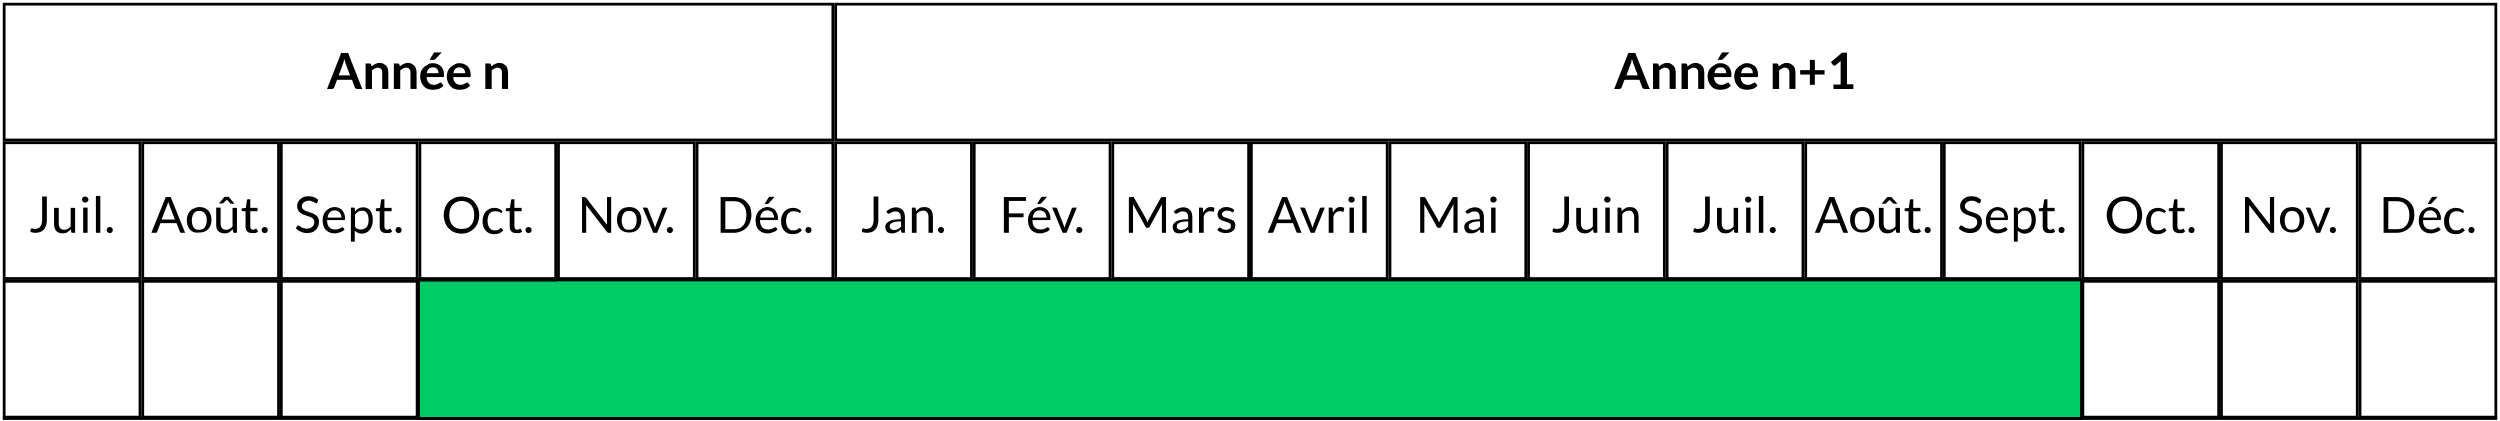 <?xml version="1.0" encoding="utf-8"?>
<!-- Generator: Adobe Illustrator 22.0.1, SVG Export Plug-In . SVG Version: 6.00 Build 0)  -->
<svg version="1.1" id="Calque_1" xmlns="http://www.w3.org/2000/svg" xmlns:xlink="http://www.w3.org/1999/xlink" x="0px" y="0px"
	 viewBox="0 0 902 152" style="enable-background:new 0 0 902 152;" xml:space="preserve">
<style type="text/css">
	.st0{fill:#00CC66;stroke:#000000;stroke-miterlimit:10;}
	.st1{fill:none;stroke:#000000;stroke-miterlimit:10;}
</style>
<rect x="151" y="101" class="st0" width="600" height="50"/>
<g>
	<path d="M16.9,79.5c0,0.7-0.1,1.4-0.3,1.9c-0.2,0.6-0.4,1.1-0.8,1.4c-0.3,0.4-0.8,0.7-1.3,0.9c-0.5,0.2-1.1,0.3-1.7,0.3
		c-0.6,0-1.2-0.1-1.8-0.3c0-0.2,0-0.3,0-0.5s0-0.3,0.1-0.5c0-0.1,0-0.2,0.1-0.2s0.2-0.1,0.3-0.1c0.1,0,0.3,0,0.4,0.1
		c0.2,0.1,0.4,0.1,0.7,0.1c0.4,0,0.7-0.1,1.1-0.2c0.3-0.1,0.6-0.3,0.8-0.6c0.2-0.3,0.4-0.6,0.5-1c0.1-0.4,0.2-0.9,0.2-1.4v-8.5h1.7
		V79.5z"/>
	<path d="M21.2,74.9v5.8c0,0.7,0.2,1.2,0.5,1.6c0.3,0.4,0.8,0.6,1.4,0.6c0.5,0,0.9-0.1,1.3-0.3c0.4-0.2,0.8-0.5,1.1-0.9v-6.7h1.6V84
		h-1c-0.2,0-0.4-0.1-0.4-0.3l-0.1-1c-0.4,0.4-0.8,0.8-1.3,1.1c-0.5,0.3-1.1,0.4-1.7,0.4c-0.5,0-0.9-0.1-1.3-0.2
		c-0.4-0.2-0.7-0.4-1-0.7c-0.3-0.3-0.5-0.7-0.6-1.1c-0.1-0.4-0.2-0.9-0.2-1.4v-5.8H21.2z"/>
	<path d="M31.9,72c0,0.2,0,0.3-0.1,0.4c-0.1,0.1-0.1,0.3-0.3,0.4s-0.2,0.2-0.4,0.2c-0.1,0.1-0.3,0.1-0.4,0.1c-0.2,0-0.3,0-0.4-0.1
		c-0.1-0.1-0.3-0.1-0.4-0.2s-0.2-0.2-0.2-0.4c-0.1-0.1-0.1-0.3-0.1-0.4c0-0.2,0-0.3,0.1-0.4c0.1-0.1,0.1-0.3,0.2-0.4
		s0.2-0.2,0.4-0.2c0.1-0.1,0.3-0.1,0.4-0.1c0.2,0,0.3,0,0.4,0.1c0.1,0.1,0.3,0.1,0.4,0.2s0.2,0.2,0.3,0.4
		C31.9,71.7,31.9,71.9,31.9,72z M31.6,74.9V84H30v-9.1H31.6z"/>
	<path d="M36.2,70.7V84h-1.6V70.7H36.2z"/>
	<path d="M38.5,83c0-0.2,0-0.3,0.1-0.4c0.1-0.1,0.1-0.3,0.2-0.4c0.1-0.1,0.2-0.2,0.4-0.2c0.1-0.1,0.3-0.1,0.4-0.1
		c0.2,0,0.3,0,0.4,0.1c0.1,0.1,0.3,0.1,0.4,0.2s0.2,0.2,0.2,0.4c0.1,0.1,0.1,0.3,0.1,0.4c0,0.2,0,0.3-0.1,0.4
		c-0.1,0.1-0.1,0.3-0.2,0.4S40.2,84,40,84c-0.1,0.1-0.3,0.1-0.4,0.1c-0.2,0-0.3,0-0.4-0.1c-0.1-0.1-0.3-0.1-0.4-0.2
		c-0.1-0.1-0.2-0.2-0.2-0.4C38.5,83.3,38.5,83.2,38.5,83z"/>
</g>
<g>
	<path d="M114.5,73.1c-0.1,0.1-0.1,0.2-0.2,0.2c-0.1,0-0.1,0.1-0.2,0.1c-0.1,0-0.2-0.1-0.4-0.2c-0.1-0.1-0.3-0.2-0.5-0.3
		s-0.5-0.2-0.7-0.3s-0.6-0.2-1.1-0.2c-0.4,0-0.7,0.1-1,0.2c-0.3,0.1-0.6,0.2-0.8,0.4c-0.2,0.2-0.4,0.4-0.5,0.6s-0.2,0.5-0.2,0.8
		c0,0.4,0.1,0.7,0.3,0.9c0.2,0.2,0.4,0.4,0.7,0.6s0.6,0.3,1,0.4c0.4,0.1,0.7,0.3,1.1,0.4c0.4,0.1,0.8,0.3,1.1,0.4
		c0.4,0.2,0.7,0.4,1,0.6s0.5,0.6,0.7,0.9c0.2,0.4,0.3,0.8,0.3,1.4c0,0.6-0.1,1.1-0.3,1.6c-0.2,0.5-0.5,0.9-0.8,1.3
		c-0.4,0.4-0.8,0.7-1.4,0.9s-1.1,0.3-1.8,0.3c-0.8,0-1.6-0.2-2.3-0.5c-0.7-0.3-1.3-0.7-1.8-1.2l0.5-0.8c0-0.1,0.1-0.1,0.2-0.2
		c0.1,0,0.1-0.1,0.2-0.1c0.1,0,0.3,0.1,0.4,0.2c0.2,0.1,0.4,0.3,0.6,0.4c0.2,0.2,0.5,0.3,0.9,0.4c0.3,0.1,0.8,0.2,1.3,0.2
		c0.4,0,0.8-0.1,1.1-0.2c0.3-0.1,0.6-0.3,0.8-0.5s0.4-0.5,0.5-0.7c0.1-0.3,0.2-0.6,0.2-1c0-0.4-0.1-0.7-0.3-1
		c-0.2-0.2-0.4-0.5-0.7-0.6c-0.3-0.2-0.6-0.3-1-0.4c-0.4-0.1-0.7-0.2-1.1-0.4c-0.4-0.1-0.8-0.3-1.1-0.4c-0.4-0.2-0.7-0.4-1-0.6
		c-0.3-0.3-0.5-0.6-0.7-1c-0.2-0.4-0.3-0.9-0.3-1.4c0-0.5,0.1-0.9,0.3-1.3c0.2-0.4,0.4-0.8,0.8-1.1c0.3-0.3,0.8-0.6,1.2-0.8
		c0.5-0.2,1.1-0.3,1.7-0.3c0.7,0,1.4,0.1,2,0.3c0.6,0.2,1.1,0.6,1.6,1L114.5,73.1z"/>
	<path d="M120.7,74.7c0.5,0,1.1,0.1,1.5,0.3s0.9,0.4,1.2,0.8c0.3,0.3,0.6,0.8,0.8,1.3c0.2,0.5,0.3,1.1,0.3,1.7c0,0.3,0,0.4-0.1,0.5
		c-0.1,0.1-0.2,0.1-0.3,0.1h-6.1c0,0.6,0.1,1.1,0.2,1.5c0.1,0.4,0.3,0.8,0.6,1.1s0.6,0.5,0.9,0.6c0.3,0.1,0.7,0.2,1.2,0.2
		c0.4,0,0.7,0,1-0.1c0.3-0.1,0.5-0.2,0.8-0.3c0.2-0.1,0.4-0.2,0.5-0.3c0.1-0.1,0.3-0.1,0.4-0.1c0.1,0,0.2,0.1,0.3,0.2l0.4,0.6
		c-0.2,0.2-0.4,0.4-0.7,0.6c-0.3,0.2-0.6,0.3-0.9,0.4c-0.3,0.1-0.6,0.2-1,0.3c-0.3,0.1-0.7,0.1-1,0.1c-0.6,0-1.2-0.1-1.7-0.3
		c-0.5-0.2-1-0.5-1.4-0.9s-0.7-0.9-0.9-1.5c-0.2-0.6-0.3-1.3-0.3-2.1c0-0.6,0.1-1.2,0.3-1.8c0.2-0.6,0.5-1,0.8-1.4
		c0.4-0.4,0.8-0.7,1.3-1C119.5,74.9,120.1,74.7,120.7,74.7z M120.8,75.9c-0.8,0-1.4,0.2-1.8,0.7c-0.4,0.4-0.7,1.1-0.8,1.9h5
		c0-0.4-0.1-0.7-0.2-1c-0.1-0.3-0.3-0.6-0.4-0.8c-0.2-0.2-0.4-0.4-0.7-0.5C121.5,76,121.1,75.9,120.8,75.9z"/>
	<path d="M126.6,87.1V74.9h1c0.2,0,0.4,0.1,0.4,0.3l0.1,1.1c0.4-0.5,0.8-0.9,1.3-1.1c0.5-0.3,1.1-0.4,1.7-0.4c0.5,0,1,0.1,1.4,0.3
		c0.4,0.2,0.8,0.5,1.1,0.9c0.3,0.4,0.5,0.9,0.7,1.5s0.2,1.3,0.2,2c0,0.7-0.1,1.3-0.3,1.9c-0.2,0.6-0.4,1.1-0.8,1.5
		c-0.3,0.4-0.7,0.8-1.2,1c-0.5,0.2-1,0.4-1.7,0.4c-0.6,0-1-0.1-1.4-0.3c-0.4-0.2-0.8-0.5-1.1-0.8v4H126.6z M130.6,76
		c-0.5,0-1,0.1-1.4,0.4c-0.4,0.2-0.8,0.6-1.1,1v4.4c0.3,0.4,0.6,0.7,1,0.8c0.4,0.2,0.7,0.2,1.2,0.2c0.8,0,1.5-0.3,2-0.9
		c0.5-0.6,0.7-1.5,0.7-2.6c0-0.6-0.1-1.1-0.2-1.5c-0.1-0.4-0.3-0.8-0.5-1c-0.2-0.3-0.4-0.5-0.7-0.6S131,76,130.6,76z"/>
	<path d="M139.3,84.1c-0.7,0-1.3-0.2-1.7-0.6s-0.6-1-0.6-1.7v-5.6h-1.1c-0.1,0-0.2,0-0.2-0.1c-0.1-0.1-0.1-0.1-0.1-0.3v-0.6l1.5-0.2
		l0.4-2.8c0-0.1,0.1-0.2,0.1-0.2c0.1-0.1,0.1-0.1,0.3-0.1h0.8v3.1h2.6v1.2h-2.6v5.5c0,0.4,0.1,0.7,0.3,0.9c0.2,0.2,0.4,0.3,0.7,0.3
		c0.2,0,0.3,0,0.4-0.1c0.1,0,0.2-0.1,0.3-0.1c0.1-0.1,0.2-0.1,0.2-0.1c0.1,0,0.1-0.1,0.2-0.1c0.1,0,0.2,0.1,0.2,0.2l0.5,0.8
		c-0.3,0.3-0.6,0.5-1,0.6C140.1,84.1,139.7,84.1,139.3,84.1z"/>
	<path d="M142.7,83c0-0.2,0-0.3,0.1-0.4c0.1-0.1,0.1-0.3,0.2-0.4c0.1-0.1,0.2-0.2,0.4-0.2c0.1-0.1,0.3-0.1,0.4-0.1
		c0.2,0,0.3,0,0.4,0.1c0.1,0.1,0.3,0.1,0.4,0.2s0.2,0.2,0.2,0.4c0.1,0.1,0.1,0.3,0.1,0.4c0,0.2,0,0.3-0.1,0.4
		c-0.1,0.1-0.1,0.3-0.2,0.4s-0.2,0.2-0.4,0.2c-0.1,0.1-0.3,0.1-0.4,0.1c-0.2,0-0.3,0-0.4-0.1c-0.1-0.1-0.3-0.1-0.4-0.2
		c-0.1-0.1-0.2-0.2-0.2-0.4C142.7,83.3,142.7,83.2,142.7,83z"/>
</g>
<g>
	<path d="M172.9,77.6c0,1-0.2,1.9-0.5,2.7c-0.3,0.8-0.7,1.5-1.3,2.1c-0.6,0.6-1.2,1-2,1.4c-0.8,0.3-1.6,0.5-2.6,0.5
		c-0.9,0-1.8-0.2-2.6-0.5c-0.8-0.3-1.4-0.8-2-1.4c-0.6-0.6-1-1.3-1.3-2.1c-0.3-0.8-0.5-1.7-0.5-2.7c0-1,0.2-1.9,0.5-2.7
		c0.3-0.8,0.7-1.5,1.3-2.1s1.2-1,2-1.4c0.8-0.3,1.6-0.5,2.6-0.5c0.9,0,1.8,0.2,2.6,0.5c0.8,0.3,1.5,0.8,2,1.4s1,1.3,1.3,2.1
		S172.9,76.6,172.9,77.6z M171.1,77.6c0-0.8-0.1-1.5-0.3-2.1c-0.2-0.6-0.5-1.2-0.9-1.6s-0.9-0.8-1.4-1c-0.6-0.2-1.2-0.4-1.9-0.4
		c-0.7,0-1.3,0.1-1.9,0.4c-0.6,0.2-1,0.6-1.4,1s-0.7,1-0.9,1.6c-0.2,0.6-0.3,1.3-0.3,2.1s0.1,1.5,0.3,2.1c0.2,0.6,0.5,1.2,0.9,1.6
		c0.4,0.4,0.9,0.8,1.4,1s1.2,0.3,1.9,0.3c0.7,0,1.3-0.1,1.9-0.3s1-0.6,1.4-1c0.4-0.4,0.7-1,0.9-1.6C171,79.1,171.1,78.3,171.1,77.6z
		"/>
	<path d="M181.2,76.5c0,0.1-0.1,0.1-0.1,0.2c0,0-0.1,0.1-0.2,0.1c-0.1,0-0.2,0-0.3-0.1c-0.1-0.1-0.2-0.2-0.4-0.2
		c-0.2-0.1-0.4-0.2-0.6-0.2s-0.5-0.1-0.9-0.1c-0.4,0-0.8,0.1-1.2,0.2c-0.3,0.2-0.6,0.4-0.9,0.7c-0.2,0.3-0.4,0.7-0.5,1.1
		c-0.1,0.4-0.2,0.9-0.2,1.4c0,0.6,0.1,1,0.2,1.5c0.1,0.4,0.3,0.8,0.5,1.1c0.2,0.3,0.5,0.5,0.8,0.7c0.3,0.2,0.7,0.2,1.1,0.2
		c0.4,0,0.7,0,1-0.1c0.3-0.1,0.5-0.2,0.6-0.3s0.3-0.2,0.4-0.3c0.1-0.1,0.2-0.1,0.3-0.1c0.1,0,0.2,0.1,0.3,0.2l0.5,0.6
		c-0.4,0.5-0.9,0.8-1.5,1.1c-0.6,0.2-1.2,0.3-1.9,0.3c-0.6,0-1.1-0.1-1.6-0.3c-0.5-0.2-0.9-0.5-1.3-0.9c-0.4-0.4-0.6-0.9-0.9-1.5
		c-0.2-0.6-0.3-1.2-0.3-2c0-0.7,0.1-1.3,0.3-1.9c0.2-0.6,0.5-1.1,0.8-1.5c0.4-0.4,0.8-0.7,1.3-1c0.5-0.2,1.1-0.4,1.8-0.4
		c0.6,0,1.2,0.1,1.7,0.3c0.5,0.2,0.9,0.5,1.3,0.9L181.2,76.5z"/>
	<path d="M186.2,84.1c-0.7,0-1.3-0.2-1.7-0.6s-0.6-1-0.6-1.7v-5.6h-1.1c-0.1,0-0.2,0-0.2-0.1c-0.1-0.1-0.1-0.1-0.1-0.3v-0.6L184,75
		l0.4-2.8c0-0.1,0.1-0.2,0.1-0.2c0.1-0.1,0.1-0.1,0.3-0.1h0.8v3.1h2.6v1.2h-2.6v5.5c0,0.4,0.1,0.7,0.3,0.9c0.2,0.2,0.4,0.3,0.7,0.3
		c0.2,0,0.3,0,0.4-0.1c0.1,0,0.2-0.1,0.3-0.1c0.1-0.1,0.2-0.1,0.2-0.1c0.1,0,0.1-0.1,0.2-0.1c0.1,0,0.2,0.1,0.2,0.2l0.5,0.8
		c-0.3,0.3-0.6,0.5-1,0.6C187,84.1,186.6,84.1,186.2,84.1z"/>
	<path d="M189.6,83c0-0.2,0-0.3,0.1-0.4c0.1-0.1,0.1-0.3,0.2-0.4c0.1-0.1,0.2-0.2,0.4-0.2c0.1-0.1,0.3-0.1,0.4-0.1
		c0.2,0,0.3,0,0.4,0.1c0.1,0.1,0.3,0.1,0.4,0.2s0.2,0.2,0.2,0.4c0.1,0.1,0.1,0.3,0.1,0.4c0,0.2,0,0.3-0.1,0.4
		c-0.1,0.1-0.1,0.3-0.2,0.4s-0.2,0.2-0.4,0.2c-0.1,0.1-0.3,0.1-0.4,0.1c-0.2,0-0.3,0-0.4-0.1c-0.1-0.1-0.3-0.1-0.4-0.2
		c-0.1-0.1-0.2-0.2-0.2-0.4C189.7,83.3,189.6,83.2,189.6,83z"/>
</g>
<g>
	<path d="M211.2,71.2c0.1,0,0.2,0.1,0.3,0.2l7.5,9.7c0-0.2,0-0.3,0-0.5s0-0.3,0-0.4v-9.1h1.5V84h-0.9c-0.1,0-0.3,0-0.3-0.1
		c-0.1,0-0.2-0.1-0.3-0.2l-7.5-9.7c0,0.1,0,0.3,0,0.4s0,0.3,0,0.4V84H210V71.1h0.9C211,71.1,211.1,71.1,211.2,71.2z"/>
	<path d="M227,74.7c0.7,0,1.3,0.1,1.8,0.3c0.5,0.2,1,0.5,1.4,0.9s0.7,0.9,0.9,1.5c0.2,0.6,0.3,1.2,0.3,1.9c0,0.7-0.1,1.4-0.3,1.9
		c-0.2,0.6-0.5,1.1-0.9,1.5c-0.4,0.4-0.8,0.7-1.4,0.9c-0.5,0.2-1.1,0.3-1.8,0.3s-1.3-0.1-1.8-0.3c-0.5-0.2-1-0.5-1.4-0.9
		c-0.4-0.4-0.7-0.9-0.9-1.5c-0.2-0.6-0.3-1.2-0.3-1.9c0-0.7,0.1-1.4,0.3-1.9c0.2-0.6,0.5-1.1,0.9-1.5s0.8-0.7,1.4-0.9
		C225.7,74.9,226.3,74.7,227,74.7z M227,82.9c0.9,0,1.6-0.3,2-0.9c0.4-0.6,0.7-1.4,0.7-2.5c0-1.1-0.2-1.9-0.7-2.5
		c-0.4-0.6-1.1-0.9-2-0.9c-0.5,0-0.9,0.1-1.2,0.2c-0.3,0.2-0.6,0.4-0.8,0.7s-0.4,0.7-0.5,1.1c-0.1,0.4-0.2,0.9-0.2,1.5
		s0.1,1,0.2,1.4c0.1,0.4,0.3,0.8,0.5,1.1s0.5,0.5,0.8,0.7C226.1,82.8,226.5,82.9,227,82.9z"/>
	<path d="M231.9,74.9h1.3c0.1,0,0.2,0,0.3,0.1s0.1,0.1,0.2,0.2l2.3,5.9c0.1,0.2,0.1,0.4,0.2,0.6c0,0.2,0.1,0.4,0.1,0.6
		c0-0.2,0.1-0.4,0.2-0.6c0.1-0.2,0.1-0.4,0.2-0.6l2.3-5.9c0-0.1,0.1-0.2,0.2-0.2s0.2-0.1,0.3-0.1h1.3l-3.7,9.1h-1.4L231.9,74.9z"/>
	<path d="M240.6,83c0-0.2,0-0.3,0.1-0.4c0.1-0.1,0.1-0.3,0.2-0.4c0.1-0.1,0.2-0.2,0.4-0.2c0.1-0.1,0.3-0.1,0.4-0.1
		c0.2,0,0.3,0,0.4,0.1c0.1,0.1,0.3,0.1,0.4,0.2s0.2,0.2,0.2,0.4c0.1,0.1,0.1,0.3,0.1,0.4c0,0.2,0,0.3-0.1,0.4
		c-0.1,0.1-0.1,0.3-0.2,0.4s-0.2,0.2-0.4,0.2c-0.1,0.1-0.3,0.1-0.4,0.1c-0.2,0-0.3,0-0.4-0.1c-0.1-0.1-0.3-0.1-0.4-0.2
		c-0.1-0.1-0.2-0.2-0.2-0.4C240.6,83.3,240.6,83.2,240.6,83z"/>
</g>
<g>
	<path d="M271.1,77.6c0,1-0.2,1.8-0.5,2.6c-0.3,0.8-0.7,1.5-1.3,2c-0.6,0.6-1.2,1-2,1.3s-1.6,0.5-2.6,0.5H260V71.1h4.8
		c0.9,0,1.8,0.2,2.6,0.5s1.4,0.7,2,1.3c0.6,0.6,1,1.2,1.3,2C271,75.7,271.1,76.6,271.1,77.6z M269.3,77.6c0-0.8-0.1-1.5-0.3-2.1
		c-0.2-0.6-0.5-1.2-0.9-1.6c-0.4-0.4-0.9-0.8-1.4-1s-1.2-0.3-1.9-0.3h-3.1v10.1h3.1c0.7,0,1.3-0.1,1.9-0.3s1-0.6,1.4-1
		c0.4-0.4,0.7-1,0.9-1.6C269.2,79.1,269.3,78.3,269.3,77.6z"/>
	<path d="M276.9,74.7c0.5,0,1.1,0.1,1.5,0.3s0.9,0.4,1.2,0.8c0.3,0.3,0.6,0.8,0.8,1.3c0.2,0.5,0.3,1.1,0.3,1.7c0,0.3,0,0.4-0.1,0.5
		c-0.1,0.1-0.2,0.1-0.3,0.1h-6.1c0,0.6,0.1,1.1,0.2,1.5c0.1,0.4,0.3,0.8,0.6,1.1s0.6,0.5,0.9,0.6c0.3,0.1,0.7,0.2,1.2,0.2
		c0.4,0,0.7,0,1-0.1c0.3-0.1,0.5-0.2,0.8-0.3c0.2-0.1,0.4-0.2,0.5-0.3c0.1-0.1,0.3-0.1,0.4-0.1c0.1,0,0.2,0.1,0.3,0.2l0.4,0.6
		c-0.2,0.2-0.4,0.4-0.7,0.6c-0.3,0.2-0.6,0.3-0.9,0.4c-0.3,0.1-0.6,0.2-1,0.3c-0.3,0.1-0.7,0.1-1,0.1c-0.6,0-1.2-0.1-1.7-0.3
		c-0.5-0.2-1-0.5-1.4-0.9s-0.7-0.9-0.9-1.5c-0.2-0.6-0.3-1.3-0.3-2.1c0-0.6,0.1-1.2,0.3-1.8c0.2-0.6,0.5-1,0.8-1.4
		c0.4-0.4,0.8-0.7,1.3-1C275.6,74.9,276.2,74.7,276.9,74.7z M276.9,75.9c-0.8,0-1.4,0.2-1.8,0.7c-0.4,0.4-0.7,1.1-0.8,1.9h5
		c0-0.4-0.1-0.7-0.2-1c-0.1-0.3-0.3-0.6-0.4-0.8c-0.2-0.2-0.4-0.4-0.7-0.5C277.6,76,277.3,75.9,276.9,75.9z M279.5,71l-2.1,2.3
		c-0.1,0.1-0.2,0.2-0.2,0.2s-0.2,0.1-0.3,0.1h-1l1.3-2.2c0.1-0.1,0.2-0.2,0.3-0.3s0.2-0.1,0.4-0.1H279.5z"/>
	<path d="M288.9,76.5c0,0.1-0.1,0.1-0.1,0.2c0,0-0.1,0.1-0.2,0.1c-0.1,0-0.2,0-0.3-0.1c-0.1-0.1-0.2-0.2-0.4-0.2
		c-0.2-0.1-0.4-0.2-0.6-0.2s-0.5-0.1-0.9-0.1c-0.4,0-0.8,0.1-1.2,0.2c-0.3,0.2-0.6,0.4-0.9,0.7c-0.2,0.3-0.4,0.7-0.5,1.1
		c-0.1,0.4-0.2,0.9-0.2,1.4c0,0.6,0.1,1,0.2,1.5c0.1,0.4,0.3,0.8,0.5,1.1c0.2,0.3,0.5,0.5,0.8,0.7c0.3,0.2,0.7,0.2,1.1,0.2
		c0.4,0,0.7,0,1-0.1c0.3-0.1,0.5-0.2,0.6-0.3s0.3-0.2,0.4-0.3c0.1-0.1,0.2-0.1,0.3-0.1c0.1,0,0.2,0.1,0.3,0.2l0.5,0.6
		c-0.4,0.5-0.9,0.8-1.5,1.1c-0.6,0.2-1.2,0.3-1.9,0.3c-0.6,0-1.1-0.1-1.6-0.3c-0.5-0.2-0.9-0.5-1.3-0.9c-0.4-0.4-0.6-0.9-0.9-1.5
		c-0.2-0.6-0.3-1.2-0.3-2c0-0.7,0.1-1.3,0.3-1.9c0.2-0.6,0.5-1.1,0.8-1.5c0.4-0.4,0.8-0.7,1.3-1c0.5-0.2,1.1-0.4,1.8-0.4
		c0.6,0,1.2,0.1,1.7,0.3c0.5,0.2,0.9,0.5,1.3,0.9L288.9,76.5z"/>
	<path d="M290.6,83c0-0.2,0-0.3,0.1-0.4c0.1-0.1,0.1-0.3,0.2-0.4c0.1-0.1,0.2-0.2,0.4-0.2c0.1-0.1,0.3-0.1,0.4-0.1
		c0.2,0,0.3,0,0.4,0.1c0.1,0.1,0.3,0.1,0.4,0.2s0.2,0.2,0.2,0.4c0.1,0.1,0.1,0.3,0.1,0.4c0,0.2,0,0.3-0.1,0.4
		c-0.1,0.1-0.1,0.3-0.2,0.4s-0.2,0.2-0.4,0.2c-0.1,0.1-0.3,0.1-0.4,0.1c-0.2,0-0.3,0-0.4-0.1c-0.1-0.1-0.3-0.1-0.4-0.2
		c-0.1-0.1-0.2-0.2-0.2-0.4C290.6,83.3,290.6,83.2,290.6,83z"/>
</g>
<g>
	<path d="M66.8,84h-1.3c-0.2,0-0.3,0-0.4-0.1c-0.1-0.1-0.2-0.2-0.2-0.3l-1.2-3.1h-5.8l-1.2,3.1c0,0.1-0.1,0.2-0.2,0.3S56.2,84,56,84
		h-1.4l5.2-12.9h1.8L66.8,84z M58.3,79.2h4.8l-2-5.2c-0.1-0.3-0.3-0.7-0.4-1.2c-0.1,0.2-0.1,0.5-0.2,0.7s-0.1,0.4-0.2,0.5L58.3,79.2
		z"/>
	<path d="M71.9,74.7c0.7,0,1.3,0.1,1.8,0.3c0.5,0.2,1,0.5,1.4,0.9s0.7,0.9,0.9,1.5c0.2,0.6,0.3,1.2,0.3,1.9c0,0.7-0.1,1.4-0.3,1.9
		c-0.2,0.6-0.5,1.1-0.9,1.5c-0.4,0.4-0.8,0.7-1.4,0.9c-0.5,0.2-1.1,0.3-1.8,0.3S70.6,84,70,83.8c-0.5-0.2-1-0.5-1.4-0.9
		c-0.4-0.4-0.7-0.9-0.9-1.5c-0.2-0.6-0.3-1.2-0.3-1.9c0-0.7,0.1-1.4,0.3-1.9c0.2-0.6,0.5-1.1,0.9-1.5s0.8-0.7,1.4-0.9
		C70.6,74.9,71.2,74.7,71.9,74.7z M71.9,82.9c0.9,0,1.6-0.3,2-0.9c0.4-0.6,0.7-1.4,0.7-2.5c0-1.1-0.2-1.9-0.7-2.5
		c-0.4-0.6-1.1-0.9-2-0.9c-0.5,0-0.9,0.1-1.2,0.2c-0.3,0.2-0.6,0.4-0.8,0.7s-0.4,0.7-0.5,1.1c-0.1,0.4-0.2,0.9-0.2,1.5
		s0.1,1,0.2,1.4c0.1,0.4,0.3,0.8,0.5,1.1s0.5,0.5,0.8,0.7C71,82.8,71.4,82.9,71.9,82.9z"/>
	<path d="M79.6,74.9v5.8c0,0.7,0.2,1.2,0.5,1.6c0.3,0.4,0.8,0.6,1.4,0.6c0.5,0,0.9-0.1,1.3-0.3c0.4-0.2,0.8-0.5,1.1-0.9v-6.7h1.6V84
		h-1c-0.2,0-0.4-0.1-0.4-0.3l-0.1-1c-0.4,0.4-0.8,0.8-1.3,1.1c-0.5,0.3-1.1,0.4-1.7,0.4c-0.5,0-0.9-0.1-1.3-0.2
		c-0.4-0.2-0.7-0.4-1-0.7c-0.3-0.3-0.5-0.7-0.6-1.1C78,81.7,78,81.2,78,80.7v-5.8H79.6z M84.6,73.5h-1.1c-0.1,0-0.2,0-0.4-0.1
		L82,72.2l-0.2-0.2l-0.1,0.2l-1.2,1.1c0,0-0.1,0.1-0.2,0.1s-0.1,0-0.2,0h-1.1l2-2.4h1.5L84.6,73.5z"/>
	<path d="M90.9,84.1c-0.7,0-1.3-0.2-1.7-0.6s-0.6-1-0.6-1.7v-5.6h-1.1c-0.1,0-0.2,0-0.2-0.1c-0.1-0.1-0.1-0.1-0.1-0.3v-0.6l1.5-0.2
		l0.4-2.8c0-0.1,0.1-0.2,0.1-0.2c0.1-0.1,0.1-0.1,0.3-0.1h0.8v3.1h2.6v1.2h-2.6v5.5c0,0.4,0.1,0.7,0.3,0.9c0.2,0.2,0.4,0.3,0.7,0.3
		c0.2,0,0.3,0,0.4-0.1c0.1,0,0.2-0.1,0.3-0.1c0.1-0.1,0.2-0.1,0.2-0.1c0.1,0,0.1-0.1,0.2-0.1c0.1,0,0.2,0.1,0.2,0.2l0.5,0.8
		c-0.3,0.3-0.6,0.5-1,0.6C91.8,84.1,91.4,84.1,90.9,84.1z"/>
	<path d="M94.4,83c0-0.2,0-0.3,0.1-0.4c0.1-0.1,0.1-0.3,0.2-0.4c0.1-0.1,0.2-0.2,0.4-0.2c0.1-0.1,0.3-0.1,0.4-0.1
		c0.2,0,0.3,0,0.4,0.1c0.1,0.1,0.3,0.1,0.4,0.2s0.2,0.2,0.2,0.4c0.1,0.1,0.1,0.3,0.1,0.4c0,0.2,0,0.3-0.1,0.4
		c-0.1,0.1-0.1,0.3-0.2,0.4S96.1,84,95.9,84c-0.1,0.1-0.3,0.1-0.4,0.1c-0.2,0-0.3,0-0.4-0.1c-0.1-0.1-0.3-0.1-0.4-0.2
		c-0.1-0.1-0.2-0.2-0.2-0.4C94.4,83.3,94.4,83.2,94.4,83z"/>
</g>
<g>
	<path d="M616.9,79.5c0,0.7-0.1,1.4-0.3,1.9c-0.2,0.6-0.4,1.1-0.8,1.4c-0.3,0.4-0.8,0.7-1.3,0.9c-0.5,0.2-1.1,0.3-1.7,0.3
		c-0.6,0-1.2-0.1-1.8-0.3c0-0.2,0-0.3,0-0.5s0-0.3,0.1-0.5c0-0.1,0-0.2,0.1-0.2c0.1-0.1,0.2-0.1,0.3-0.1c0.1,0,0.3,0,0.4,0.1
		s0.4,0.1,0.7,0.1c0.4,0,0.7-0.1,1.1-0.2c0.3-0.1,0.6-0.3,0.8-0.6c0.2-0.3,0.4-0.6,0.5-1s0.2-0.9,0.2-1.4v-8.5h1.7V79.5z"/>
	<path d="M621.2,74.9v5.8c0,0.7,0.2,1.2,0.5,1.6c0.3,0.4,0.8,0.6,1.4,0.6c0.5,0,0.9-0.1,1.3-0.3c0.4-0.2,0.8-0.5,1.1-0.9v-6.7h1.6
		V84h-1c-0.2,0-0.4-0.1-0.4-0.3l-0.1-1c-0.4,0.4-0.8,0.8-1.3,1.1c-0.5,0.3-1.1,0.4-1.7,0.4c-0.5,0-0.9-0.1-1.3-0.2s-0.7-0.4-1-0.7
		c-0.3-0.3-0.5-0.7-0.6-1.1c-0.1-0.4-0.2-0.9-0.2-1.4v-5.8H621.2z"/>
	<path d="M631.9,72c0,0.2,0,0.3-0.1,0.4c-0.1,0.1-0.1,0.3-0.3,0.4c-0.1,0.1-0.2,0.2-0.4,0.2c-0.1,0.1-0.3,0.1-0.4,0.1
		c-0.2,0-0.3,0-0.4-0.1s-0.3-0.1-0.4-0.2s-0.2-0.2-0.2-0.4c-0.1-0.1-0.1-0.3-0.1-0.4c0-0.2,0-0.3,0.1-0.4c0.1-0.1,0.1-0.3,0.2-0.4
		s0.2-0.2,0.4-0.2s0.3-0.1,0.4-0.1c0.2,0,0.3,0,0.4,0.1c0.1,0.1,0.3,0.1,0.4,0.2c0.1,0.1,0.2,0.2,0.3,0.4
		C631.9,71.7,631.9,71.9,631.9,72z M631.6,74.9V84H630v-9.1H631.6z"/>
	<path d="M636.2,70.7V84h-1.6V70.7H636.2z"/>
	<path d="M638.5,83c0-0.2,0-0.3,0.1-0.4c0.1-0.1,0.1-0.3,0.2-0.4c0.1-0.1,0.2-0.2,0.4-0.2c0.1-0.1,0.3-0.1,0.4-0.1s0.3,0,0.4,0.1
		c0.1,0.1,0.3,0.1,0.4,0.2c0.1,0.1,0.2,0.2,0.2,0.4c0.1,0.1,0.1,0.3,0.1,0.4c0,0.2,0,0.3-0.1,0.4c-0.1,0.1-0.1,0.3-0.2,0.4
		c-0.1,0.1-0.2,0.2-0.4,0.2c-0.1,0.1-0.3,0.1-0.4,0.1s-0.3,0-0.4-0.1c-0.1-0.1-0.3-0.1-0.4-0.2c-0.1-0.1-0.2-0.2-0.2-0.4
		C638.5,83.3,638.5,83.2,638.5,83z"/>
</g>
<g>
	<path d="M714.5,73.1c-0.1,0.1-0.1,0.2-0.2,0.2c-0.1,0-0.1,0.1-0.2,0.1c-0.1,0-0.2-0.1-0.4-0.2c-0.1-0.1-0.3-0.2-0.5-0.3
		s-0.5-0.2-0.7-0.3s-0.6-0.2-1.1-0.2c-0.4,0-0.7,0.1-1,0.2c-0.3,0.1-0.6,0.2-0.8,0.4c-0.2,0.2-0.4,0.4-0.5,0.6
		c-0.1,0.2-0.2,0.5-0.2,0.8c0,0.4,0.1,0.7,0.3,0.9c0.2,0.2,0.4,0.4,0.7,0.6s0.6,0.3,1,0.4c0.4,0.1,0.7,0.3,1.1,0.4
		c0.4,0.1,0.8,0.3,1.1,0.4s0.7,0.4,1,0.6s0.5,0.6,0.7,0.9c0.2,0.4,0.3,0.8,0.3,1.4c0,0.6-0.1,1.1-0.3,1.6c-0.2,0.5-0.5,0.9-0.8,1.3
		c-0.4,0.4-0.8,0.7-1.4,0.9s-1.1,0.3-1.8,0.3c-0.8,0-1.6-0.2-2.3-0.5c-0.7-0.3-1.3-0.7-1.8-1.2l0.5-0.8c0-0.1,0.1-0.1,0.2-0.2
		c0.1,0,0.1-0.1,0.2-0.1c0.1,0,0.3,0.1,0.4,0.2c0.2,0.1,0.4,0.3,0.6,0.4c0.2,0.2,0.5,0.3,0.9,0.4c0.3,0.1,0.8,0.2,1.3,0.2
		c0.4,0,0.8-0.1,1.1-0.2c0.3-0.1,0.6-0.3,0.8-0.5c0.2-0.2,0.4-0.5,0.5-0.7c0.1-0.3,0.2-0.6,0.2-1c0-0.4-0.1-0.7-0.3-1
		s-0.4-0.5-0.7-0.6s-0.6-0.3-1-0.4c-0.4-0.1-0.7-0.2-1.1-0.4c-0.4-0.1-0.8-0.3-1.1-0.4c-0.4-0.2-0.7-0.4-1-0.6
		c-0.3-0.3-0.5-0.6-0.7-1c-0.2-0.4-0.3-0.9-0.3-1.4c0-0.5,0.1-0.9,0.3-1.3c0.2-0.4,0.4-0.8,0.8-1.1c0.3-0.3,0.8-0.6,1.2-0.8
		c0.5-0.2,1.1-0.3,1.7-0.3c0.7,0,1.4,0.1,2,0.3c0.6,0.2,1.1,0.6,1.6,1L714.5,73.1z"/>
	<path d="M720.7,74.7c0.5,0,1.1,0.1,1.5,0.3c0.5,0.2,0.9,0.4,1.2,0.8c0.3,0.3,0.6,0.8,0.8,1.3c0.2,0.5,0.3,1.1,0.3,1.7
		c0,0.3,0,0.4-0.1,0.5c-0.1,0.1-0.2,0.1-0.3,0.1h-6.1c0,0.6,0.1,1.1,0.2,1.5c0.1,0.4,0.3,0.8,0.6,1.1s0.6,0.5,0.9,0.6
		c0.3,0.1,0.7,0.2,1.2,0.2c0.4,0,0.7,0,1-0.1c0.3-0.1,0.5-0.2,0.8-0.3c0.2-0.1,0.4-0.2,0.5-0.3c0.1-0.1,0.3-0.1,0.4-0.1
		c0.1,0,0.2,0.1,0.3,0.2l0.5,0.6c-0.2,0.2-0.4,0.4-0.7,0.6c-0.3,0.2-0.6,0.3-0.9,0.4c-0.3,0.1-0.6,0.2-1,0.3c-0.3,0.1-0.7,0.1-1,0.1
		c-0.6,0-1.2-0.1-1.7-0.3c-0.5-0.2-1-0.5-1.4-0.9s-0.7-0.9-0.9-1.5s-0.3-1.3-0.3-2.1c0-0.6,0.1-1.2,0.3-1.8c0.2-0.6,0.5-1,0.8-1.4
		c0.4-0.4,0.8-0.7,1.3-1C719.5,74.9,720.1,74.7,720.7,74.7z M720.8,75.9c-0.8,0-1.4,0.2-1.8,0.7c-0.4,0.4-0.7,1.1-0.8,1.9h5
		c0-0.4-0.1-0.7-0.2-1c-0.1-0.3-0.3-0.6-0.5-0.8s-0.4-0.4-0.7-0.5C721.5,76,721.1,75.9,720.8,75.9z"/>
	<path d="M726.6,87.1V74.9h1c0.2,0,0.4,0.1,0.4,0.3l0.1,1.1c0.4-0.5,0.8-0.9,1.3-1.1c0.5-0.3,1.1-0.4,1.7-0.4c0.5,0,1,0.1,1.4,0.3
		c0.4,0.2,0.8,0.5,1.1,0.9c0.3,0.4,0.5,0.9,0.7,1.5s0.2,1.3,0.2,2c0,0.7-0.1,1.3-0.3,1.9c-0.2,0.6-0.4,1.1-0.8,1.5
		c-0.3,0.4-0.7,0.8-1.2,1c-0.5,0.2-1,0.4-1.7,0.4c-0.6,0-1-0.1-1.4-0.3c-0.4-0.2-0.8-0.5-1.1-0.8v4H726.6z M730.6,76
		c-0.5,0-1,0.1-1.4,0.4c-0.4,0.2-0.8,0.6-1.1,1v4.4c0.3,0.4,0.6,0.7,1,0.8c0.4,0.2,0.7,0.2,1.2,0.2c0.8,0,1.5-0.3,2-0.9
		c0.5-0.6,0.7-1.5,0.7-2.6c0-0.6-0.1-1.1-0.2-1.5c-0.1-0.4-0.3-0.8-0.5-1c-0.2-0.3-0.4-0.5-0.7-0.6C731.3,76.1,731,76,730.6,76z"/>
	<path d="M739.3,84.1c-0.7,0-1.3-0.2-1.7-0.6c-0.4-0.4-0.6-1-0.6-1.7v-5.6h-1.1c-0.1,0-0.2,0-0.2-0.1s-0.1-0.1-0.1-0.3v-0.6l1.5-0.2
		l0.4-2.8c0-0.1,0.1-0.2,0.1-0.2c0.1-0.1,0.2-0.1,0.3-0.1h0.8v3.1h2.6v1.2h-2.6v5.5c0,0.4,0.1,0.7,0.3,0.9c0.2,0.2,0.4,0.3,0.7,0.3
		c0.2,0,0.3,0,0.4-0.1c0.1,0,0.2-0.1,0.3-0.1c0.1-0.1,0.2-0.1,0.2-0.1c0.1,0,0.1-0.1,0.2-0.1c0.1,0,0.2,0.1,0.2,0.2l0.5,0.8
		c-0.3,0.3-0.6,0.5-1,0.6S739.7,84.1,739.3,84.1z"/>
	<path d="M742.7,83c0-0.2,0-0.3,0.1-0.4c0.1-0.1,0.1-0.3,0.2-0.4c0.1-0.1,0.2-0.2,0.4-0.2c0.1-0.1,0.3-0.1,0.4-0.1s0.3,0,0.4,0.1
		c0.1,0.1,0.3,0.1,0.4,0.2s0.2,0.2,0.2,0.4c0.1,0.1,0.1,0.3,0.1,0.4c0,0.2,0,0.3-0.1,0.4c-0.1,0.1-0.1,0.3-0.2,0.4s-0.2,0.2-0.4,0.2
		c-0.1,0.1-0.3,0.1-0.4,0.1s-0.3,0-0.4-0.1c-0.1-0.1-0.3-0.1-0.4-0.2c-0.1-0.1-0.2-0.2-0.2-0.4C742.7,83.3,742.7,83.2,742.7,83z"/>
</g>
<g>
	<path d="M772.9,77.6c0,1-0.2,1.9-0.5,2.7c-0.3,0.8-0.7,1.5-1.3,2.1c-0.6,0.6-1.2,1-2,1.4c-0.8,0.3-1.6,0.5-2.6,0.5
		c-0.9,0-1.8-0.2-2.6-0.5c-0.8-0.3-1.4-0.8-2-1.4c-0.6-0.6-1-1.3-1.3-2.1c-0.3-0.8-0.5-1.7-0.5-2.7c0-1,0.2-1.9,0.5-2.7
		s0.7-1.5,1.3-2.1s1.2-1,2-1.4c0.8-0.3,1.6-0.5,2.6-0.5c0.9,0,1.8,0.2,2.6,0.5c0.8,0.3,1.5,0.8,2,1.4s1,1.3,1.3,2.1
		S772.9,76.6,772.9,77.6z M771.1,77.6c0-0.8-0.1-1.5-0.3-2.1c-0.2-0.6-0.5-1.2-0.9-1.6c-0.4-0.4-0.9-0.8-1.4-1
		c-0.6-0.2-1.2-0.4-1.9-0.4c-0.7,0-1.3,0.1-1.9,0.4c-0.6,0.2-1,0.6-1.4,1s-0.7,1-0.9,1.6c-0.2,0.6-0.3,1.3-0.3,2.1s0.1,1.5,0.3,2.1
		c0.2,0.6,0.5,1.2,0.9,1.6c0.4,0.4,0.9,0.8,1.4,1s1.2,0.3,1.9,0.3c0.7,0,1.3-0.1,1.9-0.3c0.6-0.2,1-0.6,1.4-1c0.4-0.4,0.7-1,0.9-1.6
		C771,79.1,771.1,78.3,771.1,77.6z"/>
	<path d="M781.2,76.5c0,0.1-0.1,0.1-0.1,0.2c0,0-0.1,0.1-0.2,0.1s-0.2,0-0.3-0.1c-0.1-0.1-0.2-0.2-0.4-0.2c-0.2-0.1-0.4-0.2-0.6-0.2
		c-0.2-0.1-0.5-0.1-0.8-0.1c-0.4,0-0.8,0.1-1.2,0.2c-0.3,0.2-0.6,0.4-0.9,0.7c-0.2,0.3-0.4,0.7-0.5,1.1c-0.1,0.4-0.2,0.9-0.2,1.4
		c0,0.6,0.1,1,0.2,1.5c0.1,0.4,0.3,0.8,0.5,1.1c0.2,0.3,0.5,0.5,0.8,0.7c0.3,0.2,0.7,0.2,1.1,0.2c0.4,0,0.7,0,1-0.1
		c0.3-0.1,0.5-0.2,0.6-0.3s0.3-0.2,0.4-0.3c0.1-0.1,0.2-0.1,0.3-0.1c0.1,0,0.2,0.1,0.3,0.2l0.5,0.6c-0.4,0.5-0.9,0.8-1.5,1.1
		c-0.6,0.2-1.2,0.3-1.9,0.3c-0.6,0-1.1-0.1-1.6-0.3c-0.5-0.2-0.9-0.5-1.3-0.9c-0.4-0.4-0.6-0.9-0.8-1.5c-0.2-0.6-0.3-1.2-0.3-2
		c0-0.7,0.1-1.3,0.3-1.9c0.2-0.6,0.5-1.1,0.8-1.5s0.8-0.7,1.3-1c0.5-0.2,1.1-0.4,1.8-0.4c0.6,0,1.2,0.1,1.7,0.3s0.9,0.5,1.3,0.9
		L781.2,76.5z"/>
	<path d="M786.2,84.1c-0.7,0-1.3-0.2-1.7-0.6c-0.4-0.4-0.6-1-0.6-1.7v-5.6h-1.1c-0.1,0-0.2,0-0.2-0.1s-0.1-0.1-0.1-0.3v-0.6L784,75
		l0.4-2.8c0-0.1,0.1-0.2,0.1-0.2c0.1-0.1,0.2-0.1,0.3-0.1h0.8v3.1h2.6v1.2h-2.6v5.5c0,0.4,0.1,0.7,0.3,0.9c0.2,0.2,0.4,0.3,0.7,0.3
		c0.2,0,0.3,0,0.4-0.1c0.1,0,0.2-0.1,0.3-0.1c0.1-0.1,0.2-0.1,0.2-0.1c0.1,0,0.1-0.1,0.2-0.1c0.1,0,0.2,0.1,0.2,0.2l0.5,0.8
		c-0.3,0.3-0.6,0.5-1,0.6S786.6,84.1,786.2,84.1z"/>
	<path d="M789.6,83c0-0.2,0-0.3,0.1-0.4c0.1-0.1,0.1-0.3,0.2-0.4c0.1-0.1,0.2-0.2,0.4-0.2c0.1-0.1,0.3-0.1,0.4-0.1s0.3,0,0.4,0.1
		c0.1,0.1,0.3,0.1,0.4,0.2s0.2,0.2,0.2,0.4c0.1,0.1,0.1,0.3,0.1,0.4c0,0.2,0,0.3-0.1,0.4c-0.1,0.1-0.1,0.3-0.2,0.4s-0.2,0.2-0.4,0.2
		c-0.1,0.1-0.3,0.1-0.4,0.1s-0.3,0-0.4-0.1c-0.1-0.1-0.3-0.1-0.4-0.2c-0.1-0.1-0.2-0.2-0.2-0.4C789.7,83.3,789.6,83.2,789.6,83z"/>
</g>
<g>
	<path d="M811.2,71.2c0.1,0,0.2,0.1,0.3,0.2l7.5,9.7c0-0.2,0-0.3,0-0.5s0-0.3,0-0.4v-9.1h1.5V84h-0.9c-0.1,0-0.3,0-0.3-0.1
		c-0.1,0-0.2-0.1-0.3-0.2l-7.5-9.7c0,0.1,0,0.3,0,0.4s0,0.3,0,0.4V84H810V71.1h0.9C811,71.1,811.1,71.1,811.2,71.2z"/>
	<path d="M827,74.7c0.7,0,1.3,0.1,1.8,0.3c0.5,0.2,1,0.5,1.4,0.9s0.7,0.9,0.9,1.5s0.3,1.2,0.3,1.9c0,0.7-0.1,1.4-0.3,1.9
		c-0.2,0.6-0.5,1.1-0.9,1.5c-0.4,0.4-0.8,0.7-1.4,0.9c-0.5,0.2-1.1,0.3-1.8,0.3s-1.3-0.1-1.8-0.3c-0.5-0.2-1-0.5-1.4-0.9
		c-0.4-0.4-0.7-0.9-0.9-1.5c-0.2-0.6-0.3-1.2-0.3-1.9c0-0.7,0.1-1.4,0.3-1.9c0.2-0.6,0.5-1.1,0.9-1.5s0.8-0.7,1.4-0.9
		C825.7,74.9,826.3,74.7,827,74.7z M827,82.9c0.9,0,1.6-0.3,2-0.9c0.4-0.6,0.7-1.4,0.7-2.5c0-1.1-0.2-1.9-0.7-2.5
		c-0.4-0.6-1.1-0.9-2-0.9c-0.5,0-0.9,0.1-1.2,0.2c-0.3,0.2-0.6,0.4-0.8,0.7s-0.4,0.7-0.5,1.1c-0.1,0.4-0.2,0.9-0.2,1.5
		s0.1,1,0.2,1.4c0.1,0.4,0.3,0.8,0.5,1.1s0.5,0.5,0.8,0.7C826.1,82.8,826.5,82.9,827,82.9z"/>
	<path d="M831.9,74.9h1.3c0.1,0,0.2,0,0.3,0.1s0.1,0.1,0.2,0.2l2.3,5.9c0.1,0.2,0.2,0.4,0.2,0.6c0,0.2,0.1,0.4,0.1,0.6
		c0-0.2,0.1-0.4,0.2-0.6c0.1-0.2,0.1-0.4,0.2-0.6l2.3-5.9c0-0.1,0.1-0.2,0.2-0.2s0.2-0.1,0.3-0.1h1.3l-3.7,9.1h-1.4L831.9,74.9z"/>
	<path d="M840.6,83c0-0.2,0-0.3,0.1-0.4c0.1-0.1,0.1-0.3,0.2-0.4c0.1-0.1,0.2-0.2,0.4-0.2c0.1-0.1,0.3-0.1,0.4-0.1s0.3,0,0.4,0.1
		c0.1,0.1,0.3,0.1,0.4,0.2s0.2,0.2,0.2,0.4c0.1,0.1,0.1,0.3,0.1,0.4c0,0.2,0,0.3-0.1,0.4c-0.1,0.1-0.1,0.3-0.2,0.4s-0.2,0.2-0.4,0.2
		c-0.1,0.1-0.3,0.1-0.4,0.1s-0.3,0-0.4-0.1c-0.1-0.1-0.3-0.1-0.4-0.2c-0.1-0.1-0.2-0.2-0.2-0.4C840.6,83.3,840.6,83.2,840.6,83z"/>
</g>
<g>
	<path d="M871.1,77.6c0,1-0.2,1.8-0.5,2.6c-0.3,0.8-0.7,1.5-1.3,2c-0.6,0.6-1.2,1-2,1.3c-0.8,0.3-1.6,0.5-2.6,0.5H860V71.1h4.8
		c0.9,0,1.8,0.2,2.6,0.5c0.8,0.3,1.4,0.7,2,1.3c0.6,0.6,1,1.2,1.3,2C871,75.7,871.1,76.6,871.1,77.6z M869.3,77.6
		c0-0.8-0.1-1.5-0.3-2.1c-0.2-0.6-0.5-1.2-0.9-1.6c-0.4-0.4-0.9-0.8-1.4-1c-0.6-0.2-1.2-0.3-1.9-0.3h-3.1v10.1h3.1
		c0.7,0,1.3-0.1,1.9-0.3c0.6-0.2,1-0.6,1.4-1c0.4-0.4,0.7-1,0.9-1.6C869.2,79.1,869.3,78.3,869.3,77.6z"/>
	<path d="M876.9,74.7c0.5,0,1.1,0.1,1.5,0.3c0.5,0.2,0.9,0.4,1.2,0.8c0.3,0.3,0.6,0.8,0.8,1.3c0.2,0.5,0.3,1.1,0.3,1.7
		c0,0.3,0,0.4-0.1,0.5c-0.1,0.1-0.2,0.1-0.3,0.1h-6.1c0,0.6,0.1,1.1,0.2,1.5c0.1,0.4,0.3,0.8,0.6,1.1s0.6,0.5,0.9,0.6
		c0.3,0.1,0.7,0.2,1.2,0.2c0.4,0,0.7,0,1-0.1c0.3-0.1,0.5-0.2,0.8-0.3c0.2-0.1,0.4-0.2,0.5-0.3c0.1-0.1,0.3-0.1,0.4-0.1
		c0.1,0,0.2,0.1,0.3,0.2l0.5,0.6c-0.2,0.2-0.4,0.4-0.7,0.6c-0.3,0.2-0.6,0.3-0.9,0.4c-0.3,0.1-0.6,0.2-1,0.3c-0.3,0.1-0.7,0.1-1,0.1
		c-0.6,0-1.2-0.1-1.7-0.3c-0.5-0.2-1-0.5-1.4-0.9s-0.7-0.9-0.9-1.5s-0.3-1.3-0.3-2.1c0-0.6,0.1-1.2,0.3-1.8c0.2-0.6,0.5-1,0.8-1.4
		c0.4-0.4,0.8-0.7,1.3-1C875.6,74.9,876.2,74.7,876.9,74.7z M876.9,75.9c-0.8,0-1.4,0.2-1.8,0.7c-0.4,0.4-0.7,1.1-0.8,1.9h5
		c0-0.4-0.1-0.7-0.2-1c-0.1-0.3-0.3-0.6-0.5-0.8s-0.4-0.4-0.7-0.5C877.6,76,877.3,75.9,876.9,75.9z M879.5,71l-2.1,2.3
		c-0.1,0.1-0.2,0.2-0.2,0.2s-0.2,0.1-0.3,0.1h-1l1.3-2.2c0.1-0.1,0.2-0.2,0.3-0.3s0.2-0.1,0.4-0.1H879.5z"/>
	<path d="M888.9,76.5c0,0.1-0.1,0.1-0.1,0.2c0,0-0.1,0.1-0.2,0.1c-0.1,0-0.2,0-0.3-0.1c-0.1-0.1-0.2-0.2-0.4-0.2
		c-0.2-0.1-0.4-0.2-0.6-0.2s-0.5-0.1-0.9-0.1c-0.4,0-0.8,0.1-1.2,0.2c-0.3,0.2-0.6,0.4-0.9,0.7c-0.2,0.3-0.4,0.7-0.5,1.1
		c-0.1,0.4-0.2,0.9-0.2,1.4c0,0.6,0.1,1,0.2,1.5c0.1,0.4,0.3,0.8,0.5,1.1c0.2,0.3,0.5,0.5,0.8,0.7c0.3,0.2,0.7,0.2,1.1,0.2
		c0.4,0,0.7,0,1-0.1c0.3-0.1,0.5-0.2,0.6-0.3s0.3-0.2,0.4-0.3c0.1-0.1,0.2-0.1,0.3-0.1c0.1,0,0.2,0.1,0.3,0.2l0.5,0.6
		c-0.4,0.5-0.9,0.8-1.5,1.1c-0.6,0.2-1.2,0.3-1.9,0.3c-0.6,0-1.1-0.1-1.6-0.3c-0.5-0.2-0.9-0.5-1.3-0.9c-0.4-0.4-0.6-0.9-0.9-1.5
		c-0.2-0.6-0.3-1.2-0.3-2c0-0.7,0.1-1.3,0.3-1.9c0.2-0.6,0.5-1.1,0.8-1.5c0.4-0.4,0.8-0.7,1.3-1c0.5-0.2,1.1-0.4,1.8-0.4
		c0.6,0,1.2,0.1,1.7,0.3s0.9,0.5,1.3,0.9L888.9,76.5z"/>
	<path d="M890.6,83c0-0.2,0-0.3,0.1-0.4c0.1-0.1,0.1-0.3,0.2-0.4c0.1-0.1,0.2-0.2,0.4-0.2c0.1-0.1,0.3-0.1,0.4-0.1s0.3,0,0.4,0.1
		c0.1,0.1,0.3,0.1,0.4,0.2c0.1,0.1,0.2,0.2,0.2,0.4c0.1,0.1,0.1,0.3,0.1,0.4c0,0.2,0,0.3-0.1,0.4c-0.1,0.1-0.1,0.3-0.2,0.4
		c-0.1,0.1-0.2,0.2-0.4,0.2c-0.1,0.1-0.3,0.1-0.4,0.1s-0.3,0-0.4-0.1c-0.1-0.1-0.3-0.1-0.4-0.2c-0.1-0.1-0.2-0.2-0.2-0.4
		C890.6,83.3,890.6,83.2,890.6,83z"/>
</g>
<g>
	<path d="M666.8,84h-1.3c-0.2,0-0.3,0-0.4-0.1c-0.1-0.1-0.2-0.2-0.2-0.3l-1.2-3.1h-5.8l-1.2,3.1c0,0.1-0.1,0.2-0.2,0.3
		c-0.1,0.1-0.2,0.1-0.4,0.1h-1.3l5.2-12.9h1.8L666.8,84z M658.3,79.2h4.8l-2-5.2c-0.1-0.3-0.3-0.7-0.4-1.2c-0.1,0.2-0.1,0.5-0.2,0.7
		s-0.1,0.4-0.2,0.5L658.3,79.2z"/>
	<path d="M671.9,74.7c0.7,0,1.3,0.1,1.8,0.3c0.5,0.2,1,0.5,1.4,0.9s0.7,0.9,0.9,1.5c0.2,0.6,0.3,1.2,0.3,1.9c0,0.7-0.1,1.4-0.3,1.9
		c-0.2,0.6-0.5,1.1-0.9,1.5c-0.4,0.4-0.8,0.7-1.4,0.9c-0.5,0.2-1.1,0.3-1.8,0.3s-1.3-0.1-1.8-0.3c-0.5-0.2-1-0.5-1.4-0.9
		c-0.4-0.4-0.7-0.9-0.9-1.5c-0.2-0.6-0.3-1.2-0.3-1.9c0-0.7,0.1-1.4,0.3-1.9c0.2-0.6,0.5-1.1,0.9-1.5c0.4-0.4,0.8-0.7,1.4-0.9
		C670.6,74.9,671.2,74.7,671.9,74.7z M671.9,82.9c0.9,0,1.6-0.3,2-0.9c0.4-0.6,0.7-1.4,0.7-2.5c0-1.1-0.2-1.9-0.7-2.5
		c-0.4-0.6-1.1-0.9-2-0.9c-0.5,0-0.9,0.1-1.2,0.2c-0.3,0.2-0.6,0.4-0.8,0.7c-0.2,0.3-0.4,0.7-0.5,1.1c-0.1,0.4-0.2,0.9-0.2,1.5
		s0.1,1,0.2,1.4c0.1,0.4,0.3,0.8,0.5,1.1c0.2,0.3,0.5,0.5,0.8,0.7C671,82.8,671.4,82.9,671.9,82.9z"/>
	<path d="M679.6,74.9v5.8c0,0.7,0.2,1.2,0.5,1.6c0.3,0.4,0.8,0.6,1.4,0.6c0.5,0,0.9-0.1,1.3-0.3c0.4-0.2,0.8-0.5,1.1-0.9v-6.7h1.6
		V84h-1c-0.2,0-0.4-0.1-0.4-0.3l-0.1-1c-0.4,0.4-0.8,0.8-1.3,1.1c-0.5,0.3-1.1,0.4-1.7,0.4c-0.5,0-0.9-0.1-1.3-0.2s-0.7-0.4-1-0.7
		c-0.3-0.3-0.5-0.7-0.6-1.1c-0.1-0.4-0.2-0.9-0.2-1.4v-5.8H679.6z M684.6,73.5h-1.1c-0.1,0-0.2,0-0.4-0.1l-1.2-1.1l-0.2-0.2
		l-0.1,0.2l-1.2,1.1c0,0-0.1,0.1-0.2,0.1s-0.1,0-0.2,0h-1.1l2-2.4h1.5L684.6,73.5z"/>
	<path d="M690.9,84.1c-0.7,0-1.3-0.2-1.7-0.6s-0.6-1-0.6-1.7v-5.6h-1.1c-0.1,0-0.2,0-0.2-0.1s-0.1-0.1-0.1-0.3v-0.6l1.5-0.2l0.4-2.8
		c0-0.1,0.1-0.2,0.1-0.2c0.1-0.1,0.2-0.1,0.3-0.1h0.8v3.1h2.6v1.2h-2.6v5.5c0,0.4,0.1,0.7,0.3,0.9c0.2,0.2,0.4,0.3,0.7,0.3
		c0.2,0,0.3,0,0.4-0.1c0.1,0,0.2-0.1,0.3-0.1c0.1-0.1,0.2-0.1,0.2-0.1c0.1,0,0.1-0.1,0.2-0.1c0.1,0,0.2,0.1,0.2,0.2l0.5,0.8
		c-0.3,0.3-0.6,0.5-1,0.6C691.8,84.1,691.4,84.1,690.9,84.1z"/>
	<path d="M694.4,83c0-0.2,0-0.3,0.1-0.4c0.1-0.1,0.1-0.3,0.2-0.4c0.1-0.1,0.2-0.2,0.4-0.2c0.1-0.1,0.3-0.1,0.4-0.1s0.3,0,0.4,0.1
		c0.1,0.1,0.3,0.1,0.4,0.2c0.1,0.1,0.2,0.2,0.2,0.4c0.1,0.1,0.1,0.3,0.1,0.4c0,0.2,0,0.3-0.1,0.4c-0.1,0.1-0.1,0.3-0.2,0.4
		c-0.1,0.1-0.2,0.2-0.4,0.2c-0.1,0.1-0.3,0.1-0.4,0.1s-0.3,0-0.4-0.1c-0.1-0.1-0.3-0.1-0.4-0.2c-0.1-0.1-0.2-0.2-0.2-0.4
		C694.4,83.3,694.4,83.2,694.4,83z"/>
</g>
<g>
	<path d="M316.9,79.5c0,0.7-0.1,1.4-0.3,1.9c-0.2,0.6-0.4,1.1-0.8,1.4c-0.3,0.4-0.8,0.7-1.3,0.9c-0.5,0.2-1.1,0.3-1.7,0.3
		c-0.6,0-1.2-0.1-1.8-0.3c0-0.2,0-0.3,0-0.5s0-0.3,0.1-0.5c0-0.1,0-0.2,0.1-0.2s0.2-0.1,0.3-0.1c0.1,0,0.3,0,0.4,0.1
		c0.2,0.1,0.4,0.1,0.7,0.1c0.4,0,0.7-0.1,1.1-0.2c0.3-0.1,0.6-0.3,0.8-0.6c0.2-0.3,0.4-0.6,0.5-1c0.1-0.4,0.2-0.9,0.2-1.4v-8.5h1.7
		V79.5z"/>
	<path d="M326.5,84h-0.7c-0.2,0-0.3,0-0.4-0.1c-0.1,0-0.2-0.1-0.2-0.3l-0.2-0.8c-0.2,0.2-0.5,0.4-0.7,0.6s-0.5,0.3-0.7,0.4
		c-0.3,0.1-0.5,0.2-0.8,0.3c-0.3,0.1-0.6,0.1-0.9,0.1c-0.4,0-0.7,0-1-0.1s-0.6-0.2-0.8-0.4c-0.2-0.2-0.4-0.5-0.5-0.8
		c-0.1-0.3-0.2-0.7-0.2-1.1c0-0.4,0.1-0.7,0.3-1c0.2-0.3,0.5-0.6,1-0.9s1-0.5,1.7-0.6s1.6-0.2,2.6-0.2v-0.7c0-0.7-0.2-1.3-0.5-1.6
		c-0.3-0.4-0.8-0.5-1.3-0.5c-0.4,0-0.7,0-1,0.1s-0.5,0.2-0.7,0.3c-0.2,0.1-0.4,0.2-0.5,0.3c-0.1,0.1-0.3,0.1-0.4,0.1
		c-0.1,0-0.2,0-0.3-0.1s-0.1-0.1-0.2-0.2l-0.3-0.5c0.5-0.5,1-0.8,1.6-1.1c0.6-0.2,1.2-0.4,1.9-0.4c0.5,0,1,0.1,1.4,0.3
		s0.7,0.4,1,0.7c0.3,0.3,0.5,0.7,0.6,1.1c0.1,0.4,0.2,0.9,0.2,1.4V84z M322.4,83c0.3,0,0.5,0,0.8-0.1s0.5-0.1,0.7-0.2
		s0.4-0.2,0.6-0.4s0.4-0.3,0.6-0.5v-1.9c-0.7,0-1.4,0-1.9,0.1c-0.5,0.1-0.9,0.2-1.3,0.4c-0.3,0.2-0.6,0.3-0.7,0.5s-0.2,0.4-0.2,0.7
		c0,0.2,0,0.4,0.1,0.6c0.1,0.2,0.2,0.3,0.3,0.4s0.3,0.2,0.5,0.2C322,83,322.2,83,322.4,83z"/>
	<path d="M329,84v-9.1h1c0.2,0,0.4,0.1,0.4,0.3l0.1,1c0.4-0.4,0.8-0.8,1.3-1.1c0.5-0.3,1.1-0.4,1.7-0.4c0.5,0,0.9,0.1,1.3,0.2
		c0.4,0.2,0.7,0.4,1,0.7c0.3,0.3,0.4,0.7,0.6,1.1c0.1,0.4,0.2,0.9,0.2,1.4V84h-1.6v-5.8c0-0.7-0.2-1.2-0.5-1.6
		c-0.3-0.4-0.8-0.6-1.4-0.6c-0.5,0-0.9,0.1-1.3,0.3c-0.4,0.2-0.8,0.5-1.1,0.9V84H329z"/>
	<path d="M338.4,83c0-0.2,0-0.3,0.1-0.4c0.1-0.1,0.1-0.3,0.2-0.4c0.1-0.1,0.2-0.2,0.4-0.2c0.1-0.1,0.3-0.1,0.4-0.1
		c0.2,0,0.3,0,0.4,0.1c0.1,0.1,0.3,0.1,0.4,0.2s0.2,0.2,0.2,0.4c0.1,0.1,0.1,0.3,0.1,0.4c0,0.2,0,0.3-0.1,0.4
		c-0.1,0.1-0.1,0.3-0.2,0.4S340.1,84,340,84c-0.1,0.1-0.3,0.1-0.4,0.1c-0.2,0-0.3,0-0.4-0.1c-0.1-0.1-0.3-0.1-0.4-0.2
		c-0.1-0.1-0.2-0.2-0.2-0.4C338.5,83.3,338.4,83.2,338.4,83z"/>
</g>
<g>
	<path d="M413.8,79.8c0.1,0.2,0.1,0.3,0.2,0.5c0.1-0.2,0.1-0.3,0.2-0.5s0.1-0.3,0.2-0.5l4.4-7.9c0.1-0.1,0.2-0.2,0.2-0.3
		c0.1,0,0.2,0,0.4,0h1.3V84h-1.5v-9.5c0-0.1,0-0.3,0-0.4s0-0.3,0-0.4l-4.4,8.1c-0.1,0.3-0.4,0.4-0.6,0.4h-0.3
		c-0.3,0-0.5-0.1-0.6-0.4l-4.5-8.1c0,0.2,0,0.3,0,0.5c0,0.2,0,0.3,0,0.4V84h-1.5V71.1h1.3c0.2,0,0.3,0,0.4,0c0.1,0,0.2,0.1,0.2,0.3
		l4.5,7.9C413.6,79.5,413.7,79.6,413.8,79.8z"/>
	<path d="M430.2,84h-0.7c-0.2,0-0.3,0-0.4-0.1c-0.1,0-0.2-0.1-0.2-0.3l-0.2-0.8c-0.2,0.2-0.5,0.4-0.7,0.6s-0.5,0.3-0.7,0.4
		c-0.3,0.1-0.5,0.2-0.8,0.3c-0.3,0.1-0.6,0.1-0.9,0.1c-0.4,0-0.7,0-1-0.1s-0.6-0.2-0.8-0.4c-0.2-0.2-0.4-0.5-0.5-0.8
		c-0.1-0.3-0.2-0.7-0.2-1.1c0-0.4,0.1-0.7,0.3-1c0.2-0.3,0.5-0.6,1-0.9s1-0.5,1.7-0.6s1.6-0.2,2.6-0.2v-0.7c0-0.7-0.2-1.3-0.5-1.6
		c-0.3-0.4-0.8-0.5-1.3-0.5c-0.4,0-0.7,0-1,0.1s-0.5,0.2-0.7,0.3c-0.2,0.1-0.4,0.2-0.5,0.3c-0.1,0.1-0.3,0.1-0.4,0.1
		c-0.1,0-0.2,0-0.3-0.1s-0.1-0.1-0.2-0.2l-0.3-0.5c0.5-0.5,1-0.8,1.6-1.1c0.6-0.2,1.2-0.4,1.9-0.4c0.5,0,1,0.1,1.4,0.3
		s0.7,0.4,1,0.7c0.3,0.3,0.5,0.7,0.6,1.1c0.1,0.4,0.2,0.9,0.2,1.4V84z M426,83c0.3,0,0.5,0,0.8-0.1s0.5-0.1,0.7-0.2s0.4-0.2,0.6-0.4
		s0.4-0.3,0.6-0.5v-1.9c-0.7,0-1.4,0-1.9,0.1c-0.5,0.1-0.9,0.2-1.3,0.4c-0.3,0.2-0.6,0.3-0.7,0.5s-0.2,0.4-0.2,0.7
		c0,0.2,0,0.4,0.1,0.6c0.1,0.2,0.2,0.3,0.3,0.4s0.3,0.2,0.5,0.2C425.6,83,425.8,83,426,83z"/>
	<path d="M432.6,84v-9.1h0.9c0.2,0,0.3,0,0.4,0.1s0.1,0.2,0.1,0.3l0.1,1.4c0.3-0.6,0.7-1.1,1.2-1.5c0.5-0.4,1-0.5,1.6-0.5
		c0.3,0,0.5,0,0.7,0.1s0.4,0.1,0.6,0.2l-0.2,1.2c0,0.1-0.1,0.2-0.3,0.2c-0.1,0-0.2,0-0.4-0.1c-0.2-0.1-0.4-0.1-0.7-0.1
		c-0.6,0-1,0.2-1.4,0.5c-0.4,0.3-0.7,0.8-0.9,1.4V84H432.6z"/>
	<path d="M445.1,76.4c-0.1,0.1-0.2,0.2-0.3,0.2c-0.1,0-0.2,0-0.3-0.1c-0.1-0.1-0.3-0.1-0.4-0.2s-0.4-0.2-0.6-0.2
		c-0.2-0.1-0.5-0.1-0.8-0.1c-0.3,0-0.5,0-0.7,0.1c-0.2,0.1-0.4,0.2-0.6,0.3c-0.2,0.1-0.3,0.3-0.4,0.4c-0.1,0.2-0.1,0.3-0.1,0.5
		c0,0.2,0.1,0.4,0.2,0.6c0.1,0.2,0.3,0.3,0.5,0.4c0.2,0.1,0.5,0.2,0.8,0.3c0.3,0.1,0.6,0.2,0.9,0.3s0.6,0.2,0.9,0.3
		c0.3,0.1,0.5,0.3,0.8,0.4c0.2,0.2,0.4,0.4,0.5,0.7c0.1,0.3,0.2,0.6,0.2,0.9c0,0.4-0.1,0.8-0.2,1.2s-0.4,0.7-0.7,0.9
		c-0.3,0.3-0.7,0.5-1.1,0.6c-0.4,0.1-0.9,0.2-1.5,0.2c-0.6,0-1.2-0.1-1.7-0.3s-1-0.5-1.3-0.8l0.4-0.6c0-0.1,0.1-0.1,0.2-0.2
		s0.2-0.1,0.3-0.1c0.1,0,0.2,0,0.3,0.1s0.3,0.2,0.4,0.3s0.4,0.2,0.6,0.3s0.5,0.1,0.9,0.1c0.3,0,0.6,0,0.8-0.1s0.4-0.2,0.6-0.3
		c0.2-0.1,0.3-0.3,0.3-0.5c0.1-0.2,0.1-0.4,0.1-0.6c0-0.3-0.1-0.5-0.2-0.6c-0.1-0.2-0.3-0.3-0.5-0.4c-0.2-0.1-0.5-0.2-0.8-0.3
		c-0.3-0.1-0.6-0.2-0.9-0.3c-0.3-0.1-0.6-0.2-0.9-0.3c-0.3-0.1-0.5-0.3-0.8-0.5c-0.2-0.2-0.4-0.4-0.5-0.7c-0.1-0.3-0.2-0.6-0.2-1
		c0-0.3,0.1-0.7,0.2-1c0.1-0.3,0.4-0.6,0.6-0.8c0.3-0.2,0.6-0.4,1-0.6c0.4-0.1,0.9-0.2,1.4-0.2c0.6,0,1.1,0.1,1.6,0.3
		c0.5,0.2,0.9,0.4,1.2,0.8L445.1,76.4z"/>
</g>
<g>
	<path d="M469.6,84h-1.3c-0.2,0-0.3,0-0.4-0.1c-0.1-0.1-0.2-0.2-0.2-0.3l-1.2-3.1h-5.8l-1.2,3.1c0,0.1-0.1,0.2-0.2,0.3
		S459,84,458.8,84h-1.4l5.2-12.9h1.8L469.6,84z M461.1,79.2h4.8l-2-5.2c-0.1-0.3-0.3-0.7-0.4-1.2c-0.1,0.2-0.1,0.5-0.2,0.7
		s-0.1,0.4-0.2,0.5L461.1,79.2z"/>
	<path d="M469.1,74.9h1.3c0.1,0,0.2,0,0.3,0.1s0.1,0.1,0.2,0.2l2.3,5.9c0.1,0.2,0.1,0.4,0.2,0.6c0,0.2,0.1,0.4,0.1,0.6
		c0-0.2,0.1-0.4,0.2-0.6c0.1-0.2,0.1-0.4,0.2-0.6l2.3-5.9c0-0.1,0.1-0.2,0.2-0.2s0.2-0.1,0.3-0.1h1.3l-3.7,9.1h-1.4L469.1,74.9z"/>
	<path d="M479.4,84v-9.1h0.9c0.2,0,0.3,0,0.4,0.1s0.1,0.2,0.1,0.3l0.1,1.4c0.3-0.6,0.7-1.1,1.2-1.5c0.5-0.4,1-0.5,1.6-0.5
		c0.3,0,0.5,0,0.7,0.1s0.4,0.1,0.6,0.2l-0.2,1.2c0,0.1-0.1,0.2-0.3,0.2c-0.1,0-0.2,0-0.4-0.1c-0.2-0.1-0.4-0.1-0.7-0.1
		c-0.6,0-1,0.2-1.4,0.5c-0.4,0.3-0.7,0.8-0.9,1.4V84H479.4z"/>
	<path d="M488.8,72c0,0.2,0,0.3-0.1,0.4c-0.1,0.1-0.1,0.3-0.3,0.4s-0.2,0.2-0.4,0.2c-0.1,0.1-0.3,0.1-0.4,0.1c-0.2,0-0.3,0-0.4-0.1
		c-0.1-0.1-0.3-0.1-0.4-0.2s-0.2-0.2-0.2-0.4c-0.1-0.1-0.1-0.3-0.1-0.4c0-0.2,0-0.3,0.1-0.4c0.1-0.1,0.1-0.3,0.2-0.4
		s0.2-0.2,0.4-0.2c0.1-0.1,0.3-0.1,0.4-0.1c0.2,0,0.3,0,0.4,0.1c0.1,0.1,0.3,0.1,0.4,0.2s0.2,0.2,0.3,0.4
		C488.8,71.7,488.8,71.9,488.8,72z M488.5,74.9V84h-1.6v-9.1H488.5z"/>
	<path d="M493.1,70.7V84h-1.6V70.7H493.1z"/>
</g>
<g>
	<path d="M519,79.8c0.1,0.2,0.1,0.3,0.2,0.5c0.1-0.2,0.1-0.3,0.2-0.5s0.1-0.3,0.2-0.5l4.4-7.9c0.1-0.1,0.2-0.2,0.2-0.3
		c0.1,0,0.2,0,0.4,0h1.3V84h-1.5v-9.5c0-0.1,0-0.3,0-0.4s0-0.3,0-0.4l-4.4,8.1c-0.1,0.3-0.4,0.4-0.6,0.4H519c-0.3,0-0.5-0.1-0.6-0.4
		l-4.5-8.1c0,0.2,0,0.3,0,0.5c0,0.2,0,0.3,0,0.4V84h-1.5V71.1h1.3c0.2,0,0.3,0,0.4,0c0.1,0,0.2,0.1,0.2,0.3l4.5,7.9
		C518.8,79.5,518.9,79.6,519,79.8z"/>
	<path d="M535.4,84h-0.7c-0.2,0-0.3,0-0.4-0.1c-0.1,0-0.2-0.1-0.2-0.3l-0.2-0.8c-0.2,0.2-0.5,0.4-0.7,0.6s-0.5,0.3-0.7,0.4
		c-0.3,0.1-0.5,0.2-0.8,0.3c-0.3,0.1-0.6,0.1-0.9,0.1c-0.4,0-0.7,0-1-0.1s-0.6-0.2-0.8-0.4c-0.2-0.2-0.4-0.5-0.5-0.8
		c-0.1-0.3-0.2-0.7-0.2-1.1c0-0.4,0.1-0.7,0.3-1c0.2-0.3,0.5-0.6,1-0.9s1-0.5,1.7-0.6s1.6-0.2,2.6-0.2v-0.7c0-0.7-0.2-1.3-0.5-1.6
		c-0.3-0.4-0.8-0.5-1.3-0.5c-0.4,0-0.7,0-1,0.1s-0.5,0.2-0.7,0.3c-0.2,0.1-0.4,0.2-0.5,0.3c-0.1,0.1-0.3,0.1-0.4,0.1
		c-0.1,0-0.2,0-0.3-0.1s-0.1-0.1-0.2-0.2l-0.3-0.5c0.5-0.5,1-0.8,1.6-1.1c0.6-0.2,1.2-0.4,1.9-0.4c0.5,0,1,0.1,1.4,0.3
		s0.7,0.4,1,0.7c0.3,0.3,0.5,0.7,0.6,1.1c0.1,0.4,0.2,0.9,0.2,1.4V84z M531.3,83c0.3,0,0.5,0,0.8-0.1s0.5-0.1,0.7-0.2
		s0.4-0.2,0.6-0.4s0.4-0.3,0.6-0.5v-1.9c-0.7,0-1.4,0-1.9,0.1c-0.5,0.1-0.9,0.2-1.3,0.4c-0.3,0.2-0.6,0.3-0.7,0.5s-0.2,0.4-0.2,0.7
		c0,0.2,0,0.4,0.1,0.6c0.1,0.2,0.2,0.3,0.3,0.4s0.3,0.2,0.5,0.2C530.9,83,531.1,83,531.3,83z"/>
	<path d="M540,72c0,0.2,0,0.3-0.1,0.4c-0.1,0.1-0.1,0.3-0.3,0.4s-0.2,0.2-0.4,0.2c-0.1,0.1-0.3,0.1-0.4,0.1c-0.2,0-0.3,0-0.4-0.1
		c-0.1-0.1-0.3-0.1-0.4-0.2s-0.2-0.2-0.2-0.4c-0.1-0.1-0.1-0.3-0.1-0.4c0-0.2,0-0.3,0.1-0.4c0.1-0.1,0.1-0.3,0.2-0.4
		s0.2-0.2,0.4-0.2c0.1-0.1,0.3-0.1,0.4-0.1c0.2,0,0.3,0,0.4,0.1c0.1,0.1,0.3,0.1,0.4,0.2s0.2,0.2,0.3,0.4C540,71.7,540,71.9,540,72z
		 M539.6,74.9V84H538v-9.1H539.6z"/>
</g>
<g>
	<path d="M566.1,79.5c0,0.7-0.1,1.4-0.3,1.9c-0.2,0.6-0.4,1.1-0.8,1.4c-0.3,0.4-0.8,0.7-1.3,0.9c-0.5,0.2-1.1,0.3-1.7,0.3
		c-0.6,0-1.2-0.1-1.8-0.3c0-0.2,0-0.3,0-0.5s0-0.3,0.1-0.5c0-0.1,0-0.2,0.1-0.2s0.2-0.1,0.3-0.1c0.1,0,0.3,0,0.4,0.1
		c0.2,0.1,0.4,0.1,0.7,0.1c0.4,0,0.7-0.1,1.1-0.2c0.3-0.1,0.6-0.3,0.8-0.6c0.2-0.3,0.4-0.6,0.5-1c0.1-0.4,0.2-0.9,0.2-1.4v-8.5h1.7
		V79.5z"/>
	<path d="M570.4,74.9v5.8c0,0.7,0.2,1.2,0.5,1.6c0.3,0.4,0.8,0.6,1.4,0.6c0.5,0,0.9-0.1,1.3-0.3c0.4-0.2,0.8-0.5,1.1-0.9v-6.7h1.6
		V84h-1c-0.2,0-0.4-0.1-0.4-0.3l-0.1-1c-0.4,0.4-0.8,0.8-1.3,1.1c-0.5,0.3-1.1,0.4-1.7,0.4c-0.5,0-0.9-0.1-1.3-0.2
		c-0.4-0.2-0.7-0.4-1-0.7c-0.3-0.3-0.5-0.7-0.6-1.1c-0.1-0.4-0.2-0.9-0.2-1.4v-5.8H570.4z"/>
	<path d="M581.1,72c0,0.2,0,0.3-0.1,0.4c-0.1,0.1-0.1,0.3-0.3,0.4s-0.2,0.2-0.4,0.2c-0.1,0.1-0.3,0.1-0.4,0.1c-0.2,0-0.3,0-0.4-0.1
		c-0.1-0.1-0.3-0.1-0.4-0.2s-0.2-0.2-0.2-0.4c-0.1-0.1-0.1-0.3-0.1-0.4c0-0.2,0-0.3,0.1-0.4c0.1-0.1,0.1-0.3,0.2-0.4
		s0.2-0.2,0.4-0.2c0.1-0.1,0.3-0.1,0.4-0.1c0.2,0,0.3,0,0.4,0.1c0.1,0.1,0.3,0.1,0.4,0.2s0.2,0.2,0.3,0.4
		C581.1,71.7,581.1,71.9,581.1,72z M580.8,74.9V84h-1.6v-9.1H580.8z"/>
	<path d="M583.6,84v-9.1h1c0.2,0,0.4,0.1,0.4,0.3l0.1,1c0.4-0.4,0.8-0.8,1.3-1.1c0.5-0.3,1.1-0.4,1.7-0.4c0.5,0,0.9,0.1,1.3,0.2
		c0.4,0.2,0.7,0.4,1,0.7c0.3,0.3,0.4,0.7,0.6,1.1c0.1,0.4,0.2,0.9,0.2,1.4V84h-1.6v-5.8c0-0.7-0.2-1.2-0.5-1.6
		c-0.3-0.4-0.8-0.6-1.4-0.6c-0.5,0-0.9,0.1-1.3,0.3c-0.4,0.2-0.8,0.5-1.1,0.9V84H583.6z"/>
</g>
<g>
	<path d="M370.2,71.1v1.4H364V77h5.3v1.4H364V84h-1.8V71.1H370.2z"/>
	<path d="M375.2,74.7c0.5,0,1.1,0.1,1.5,0.3s0.9,0.4,1.2,0.8c0.3,0.3,0.6,0.8,0.8,1.3c0.2,0.5,0.3,1.1,0.3,1.7c0,0.3,0,0.4-0.1,0.5
		c-0.1,0.1-0.2,0.1-0.3,0.1h-6.1c0,0.6,0.1,1.1,0.2,1.5c0.1,0.4,0.3,0.8,0.6,1.1s0.6,0.5,0.9,0.6c0.3,0.1,0.7,0.2,1.2,0.2
		c0.4,0,0.7,0,1-0.1c0.3-0.1,0.5-0.2,0.8-0.3c0.2-0.1,0.4-0.2,0.5-0.3c0.1-0.1,0.3-0.1,0.4-0.1c0.1,0,0.2,0.1,0.3,0.2l0.4,0.6
		c-0.2,0.2-0.4,0.4-0.7,0.6c-0.3,0.2-0.6,0.3-0.9,0.4c-0.3,0.1-0.6,0.2-1,0.3c-0.3,0.1-0.7,0.1-1,0.1c-0.6,0-1.2-0.1-1.7-0.3
		c-0.5-0.2-1-0.5-1.4-0.9s-0.7-0.9-0.9-1.5c-0.2-0.6-0.3-1.3-0.3-2.1c0-0.6,0.1-1.2,0.3-1.8c0.2-0.6,0.5-1,0.8-1.4
		c0.4-0.4,0.8-0.7,1.3-1C373.9,74.9,374.5,74.7,375.2,74.7z M375.2,75.9c-0.8,0-1.4,0.2-1.8,0.7c-0.4,0.4-0.7,1.1-0.8,1.9h5
		c0-0.4-0.1-0.7-0.2-1c-0.1-0.3-0.3-0.6-0.4-0.8c-0.2-0.2-0.4-0.4-0.7-0.5C375.9,76,375.6,75.9,375.2,75.9z M377.8,71l-2.1,2.3
		c-0.1,0.1-0.2,0.2-0.2,0.2s-0.2,0.1-0.3,0.1h-1l1.3-2.2c0.1-0.1,0.2-0.2,0.3-0.3s0.2-0.1,0.4-0.1H377.8z"/>
	<path d="M379.6,74.9h1.3c0.1,0,0.2,0,0.3,0.1s0.1,0.1,0.2,0.2l2.3,5.9c0.1,0.2,0.1,0.4,0.2,0.6c0,0.2,0.1,0.4,0.1,0.6
		c0-0.2,0.1-0.4,0.2-0.6c0.1-0.2,0.1-0.4,0.2-0.6l2.3-5.9c0-0.1,0.1-0.2,0.2-0.2s0.2-0.1,0.3-0.1h1.3l-3.7,9.1h-1.4L379.6,74.9z"/>
	<path d="M388.3,83c0-0.2,0-0.3,0.1-0.4c0.1-0.1,0.1-0.3,0.2-0.4c0.1-0.1,0.2-0.2,0.4-0.2c0.1-0.1,0.3-0.1,0.4-0.1
		c0.2,0,0.3,0,0.4,0.1c0.1,0.1,0.3,0.1,0.4,0.2s0.2,0.2,0.2,0.4c0.1,0.1,0.1,0.3,0.1,0.4c0,0.2,0,0.3-0.1,0.4
		c-0.1,0.1-0.1,0.3-0.2,0.4S390,84,389.8,84c-0.1,0.1-0.3,0.1-0.4,0.1c-0.2,0-0.3,0-0.4-0.1c-0.1-0.1-0.3-0.1-0.4-0.2
		c-0.1-0.1-0.2-0.2-0.2-0.4C388.3,83.3,388.3,83.2,388.3,83z"/>
</g>
<g>
	<path d="M130.7,32.1h-1.9c-0.2,0-0.4-0.1-0.5-0.2c-0.1-0.1-0.2-0.2-0.3-0.4l-1-2.7h-5.4l-1,2.7c0,0.1-0.1,0.3-0.3,0.4
		c-0.1,0.1-0.3,0.2-0.5,0.2H118l5.1-13h2.5L130.7,32.1z M122.2,27.2h4.1l-1.6-4.3c-0.1-0.2-0.2-0.4-0.2-0.7
		c-0.1-0.3-0.2-0.5-0.3-0.9c-0.1,0.3-0.2,0.6-0.2,0.9s-0.2,0.5-0.2,0.7L122.2,27.2z"/>
	<path d="M131.9,32.1v-9.2h1.4c0.3,0,0.5,0.1,0.6,0.4l0.2,0.7c0.2-0.2,0.4-0.4,0.6-0.5c0.2-0.2,0.4-0.3,0.7-0.4
		c0.2-0.1,0.5-0.2,0.7-0.3s0.6-0.1,0.9-0.1c0.5,0,1,0.1,1.3,0.3s0.7,0.4,1,0.7s0.5,0.7,0.6,1.1c0.1,0.4,0.2,0.9,0.2,1.4v5.9h-2.2
		v-5.9c0-0.6-0.1-1-0.4-1.3c-0.3-0.3-0.7-0.5-1.2-0.5c-0.4,0-0.7,0.1-1.1,0.3c-0.3,0.2-0.7,0.4-1,0.7v6.7H131.9z"/>
	<path d="M142.1,32.1v-9.2h1.4c0.3,0,0.5,0.1,0.6,0.4l0.2,0.7c0.2-0.2,0.4-0.4,0.6-0.5c0.2-0.2,0.4-0.3,0.7-0.4
		c0.2-0.1,0.5-0.2,0.7-0.3s0.6-0.1,0.9-0.1c0.5,0,1,0.1,1.3,0.3s0.7,0.4,1,0.7s0.5,0.7,0.6,1.1c0.1,0.4,0.2,0.9,0.2,1.4v5.9h-2.2
		v-5.9c0-0.6-0.1-1-0.4-1.3c-0.3-0.3-0.7-0.5-1.2-0.5c-0.4,0-0.7,0.1-1.1,0.3c-0.3,0.2-0.7,0.4-1,0.7v6.7H142.1z"/>
	<path d="M156.2,22.8c0.6,0,1.1,0.1,1.6,0.3c0.5,0.2,0.9,0.5,1.3,0.8c0.4,0.4,0.6,0.8,0.8,1.3c0.2,0.5,0.3,1.1,0.3,1.8
		c0,0.2,0,0.3,0,0.4c0,0.1,0,0.2-0.1,0.3s-0.1,0.1-0.2,0.1c-0.1,0-0.1,0-0.3,0h-5.7c0.1,0.9,0.3,1.6,0.8,2.1c0.4,0.4,1,0.7,1.8,0.7
		c0.4,0,0.7,0,0.9-0.1c0.3-0.1,0.5-0.2,0.7-0.3c0.2-0.1,0.4-0.2,0.5-0.3s0.3-0.1,0.4-0.1c0.1,0,0.2,0,0.2,0.1c0.1,0,0.1,0.1,0.2,0.2
		l0.6,0.8c-0.2,0.3-0.5,0.5-0.8,0.7c-0.3,0.2-0.6,0.4-1,0.5c-0.3,0.1-0.7,0.2-1,0.2c-0.3,0-0.7,0.1-1,0.1c-0.6,0-1.2-0.1-1.8-0.3
		c-0.6-0.2-1-0.5-1.4-0.9c-0.4-0.4-0.7-0.9-1-1.5c-0.2-0.6-0.4-1.3-0.4-2.1c0-0.6,0.1-1.2,0.3-1.8c0.2-0.6,0.5-1,0.9-1.4
		s0.8-0.7,1.4-1C154.8,22.9,155.5,22.8,156.2,22.8z M156.2,24.3c-0.6,0-1.2,0.2-1.5,0.5c-0.4,0.4-0.6,0.9-0.7,1.6h4.2
		c0-0.3,0-0.6-0.1-0.8c-0.1-0.3-0.2-0.5-0.4-0.7c-0.2-0.2-0.4-0.3-0.6-0.5C156.8,24.4,156.5,24.3,156.2,24.3z M159.3,19l-2.2,2.3
		c-0.1,0.1-0.2,0.2-0.3,0.2s-0.2,0.1-0.4,0.1H155l1.3-2.2c0.1-0.2,0.2-0.3,0.3-0.4c0.1-0.1,0.3-0.1,0.5-0.1H159.3z"/>
	<path d="M165.8,22.8c0.6,0,1.1,0.1,1.6,0.3c0.5,0.2,0.9,0.5,1.3,0.8c0.4,0.4,0.6,0.8,0.8,1.3c0.2,0.5,0.3,1.1,0.3,1.8
		c0,0.2,0,0.3,0,0.4c0,0.1,0,0.2-0.1,0.3s-0.1,0.1-0.2,0.1c-0.1,0-0.1,0-0.3,0h-5.7c0.1,0.9,0.3,1.6,0.8,2.1c0.4,0.4,1,0.7,1.8,0.7
		c0.4,0,0.7,0,0.9-0.1c0.3-0.1,0.5-0.2,0.7-0.3c0.2-0.1,0.4-0.2,0.5-0.3s0.3-0.1,0.4-0.1c0.1,0,0.2,0,0.2,0.1c0.1,0,0.1,0.1,0.2,0.2
		l0.6,0.8c-0.2,0.3-0.5,0.5-0.8,0.7c-0.3,0.2-0.6,0.4-1,0.5c-0.3,0.1-0.7,0.2-1,0.2c-0.3,0-0.7,0.1-1,0.1c-0.6,0-1.2-0.1-1.8-0.3
		c-0.6-0.2-1-0.5-1.4-0.9c-0.4-0.4-0.7-0.9-1-1.5c-0.2-0.6-0.4-1.3-0.4-2.1c0-0.6,0.1-1.2,0.3-1.8c0.2-0.6,0.5-1,0.9-1.4
		s0.8-0.7,1.4-1C164.5,22.9,165.1,22.8,165.8,22.8z M165.8,24.3c-0.6,0-1.2,0.2-1.5,0.5c-0.4,0.4-0.6,0.9-0.7,1.6h4.2
		c0-0.3,0-0.6-0.1-0.8c-0.1-0.3-0.2-0.5-0.4-0.7c-0.2-0.2-0.4-0.3-0.6-0.5C166.4,24.4,166.1,24.3,165.8,24.3z"/>
	<path d="M175.1,32.1v-9.2h1.4c0.3,0,0.5,0.1,0.6,0.4l0.2,0.7c0.2-0.2,0.4-0.4,0.6-0.5c0.2-0.2,0.4-0.3,0.7-0.4
		c0.2-0.1,0.5-0.2,0.7-0.3s0.6-0.1,0.9-0.1c0.5,0,1,0.1,1.3,0.3s0.7,0.4,1,0.7s0.5,0.7,0.6,1.1c0.1,0.4,0.2,0.9,0.2,1.4v5.9h-2.2
		v-5.9c0-0.6-0.1-1-0.4-1.3c-0.3-0.3-0.7-0.5-1.2-0.5c-0.4,0-0.7,0.1-1.1,0.3c-0.3,0.2-0.7,0.4-1,0.7v6.7H175.1z"/>
</g>
<g>
	<path d="M595.2,32.1h-1.9c-0.2,0-0.4-0.1-0.5-0.2c-0.1-0.1-0.2-0.2-0.3-0.4l-1-2.7h-5.4l-1,2.7c0,0.1-0.1,0.3-0.3,0.4
		c-0.1,0.1-0.3,0.2-0.5,0.2h-1.9l5.1-13h2.5L595.2,32.1z M586.8,27.2h4.1l-1.6-4.3c-0.1-0.2-0.2-0.4-0.2-0.7
		c-0.1-0.3-0.2-0.5-0.3-0.9c-0.1,0.3-0.2,0.6-0.2,0.9s-0.2,0.5-0.2,0.7L586.8,27.2z"/>
	<path d="M596.4,32.1v-9.2h1.4c0.3,0,0.5,0.1,0.6,0.4l0.2,0.7c0.2-0.2,0.4-0.4,0.6-0.5c0.2-0.2,0.4-0.3,0.7-0.4
		c0.2-0.1,0.5-0.2,0.7-0.3s0.6-0.1,0.9-0.1c0.5,0,1,0.1,1.3,0.3s0.7,0.4,1,0.7s0.5,0.7,0.6,1.1c0.1,0.4,0.2,0.9,0.2,1.4v5.9h-2.2
		v-5.9c0-0.6-0.1-1-0.4-1.3c-0.3-0.3-0.7-0.5-1.2-0.5c-0.4,0-0.7,0.1-1.1,0.3c-0.3,0.2-0.7,0.4-1,0.7v6.7H596.4z"/>
	<path d="M606.7,32.1v-9.2h1.4c0.3,0,0.5,0.1,0.6,0.4l0.2,0.7c0.2-0.2,0.4-0.4,0.6-0.5c0.2-0.2,0.4-0.3,0.7-0.4
		c0.2-0.1,0.5-0.2,0.7-0.3c0.3-0.1,0.6-0.1,0.9-0.1c0.5,0,1,0.1,1.3,0.3c0.4,0.2,0.7,0.4,1,0.7c0.3,0.3,0.5,0.7,0.6,1.1
		s0.2,0.9,0.2,1.4v5.9h-2.2v-5.9c0-0.6-0.1-1-0.4-1.3c-0.3-0.3-0.7-0.5-1.2-0.5c-0.4,0-0.7,0.1-1.1,0.3c-0.3,0.2-0.7,0.4-1,0.7v6.7
		H606.7z"/>
	<path d="M620.7,22.8c0.6,0,1.1,0.1,1.6,0.3c0.5,0.2,0.9,0.5,1.3,0.8c0.4,0.4,0.6,0.8,0.8,1.3c0.2,0.5,0.3,1.1,0.3,1.8
		c0,0.2,0,0.3,0,0.4s0,0.2-0.1,0.3s-0.1,0.1-0.2,0.1c-0.1,0-0.1,0-0.3,0h-5.7c0.1,0.9,0.3,1.6,0.8,2.1c0.4,0.4,1,0.7,1.8,0.7
		c0.4,0,0.7,0,0.9-0.1c0.3-0.1,0.5-0.2,0.7-0.3s0.4-0.2,0.5-0.3s0.3-0.1,0.4-0.1c0.1,0,0.2,0,0.2,0.1c0.1,0,0.1,0.1,0.2,0.2l0.6,0.8
		c-0.2,0.3-0.5,0.5-0.8,0.7s-0.6,0.4-1,0.5c-0.3,0.1-0.7,0.2-1,0.2c-0.3,0-0.7,0.1-1,0.1c-0.6,0-1.2-0.1-1.8-0.3
		c-0.6-0.2-1-0.5-1.4-0.9s-0.7-0.9-1-1.5c-0.2-0.6-0.4-1.3-0.4-2.1c0-0.6,0.1-1.2,0.3-1.8c0.2-0.6,0.5-1,0.9-1.4s0.8-0.7,1.4-1
		C619.4,22.9,620,22.8,620.7,22.8z M620.8,24.3c-0.6,0-1.2,0.2-1.5,0.5c-0.4,0.4-0.6,0.9-0.7,1.6h4.2c0-0.3,0-0.6-0.1-0.8
		c-0.1-0.3-0.2-0.5-0.4-0.7c-0.2-0.2-0.4-0.3-0.6-0.5C621.4,24.4,621.1,24.3,620.8,24.3z M623.9,19l-2.2,2.3
		c-0.1,0.1-0.2,0.2-0.3,0.2c-0.1,0-0.2,0.1-0.4,0.1h-1.3l1.3-2.2c0.1-0.2,0.2-0.3,0.3-0.4c0.1-0.1,0.3-0.1,0.5-0.1H623.9z"/>
	<path d="M630.3,22.8c0.6,0,1.1,0.1,1.6,0.3c0.5,0.2,0.9,0.5,1.3,0.8c0.4,0.4,0.6,0.8,0.8,1.3c0.2,0.5,0.3,1.1,0.3,1.8
		c0,0.2,0,0.3,0,0.4c0,0.1,0,0.2-0.1,0.3s-0.1,0.1-0.2,0.1s-0.2,0-0.3,0h-5.7c0.1,0.9,0.3,1.6,0.8,2.1c0.4,0.4,1,0.7,1.8,0.7
		c0.4,0,0.7,0,0.9-0.1s0.5-0.2,0.7-0.3c0.2-0.1,0.4-0.2,0.5-0.3c0.1-0.1,0.3-0.1,0.4-0.1c0.1,0,0.2,0,0.2,0.1c0.1,0,0.1,0.1,0.2,0.2
		l0.6,0.8c-0.2,0.3-0.5,0.5-0.8,0.7c-0.3,0.2-0.6,0.4-1,0.5c-0.3,0.1-0.7,0.2-1,0.2c-0.3,0-0.7,0.1-1,0.1c-0.6,0-1.2-0.1-1.8-0.3
		c-0.6-0.2-1-0.5-1.4-0.9s-0.7-0.9-1-1.5c-0.2-0.6-0.4-1.3-0.4-2.1c0-0.6,0.1-1.2,0.3-1.8c0.2-0.6,0.5-1,0.9-1.4s0.8-0.7,1.4-1
		C629,22.9,629.6,22.8,630.3,22.8z M630.4,24.3c-0.6,0-1.2,0.2-1.5,0.5c-0.4,0.4-0.6,0.9-0.7,1.6h4.2c0-0.3,0-0.6-0.1-0.8
		c-0.1-0.3-0.2-0.5-0.4-0.7c-0.2-0.2-0.4-0.3-0.6-0.5C631,24.4,630.7,24.3,630.4,24.3z"/>
	<path d="M639.6,32.1v-9.2h1.4c0.3,0,0.5,0.1,0.6,0.4l0.2,0.7c0.2-0.2,0.4-0.4,0.6-0.5c0.2-0.2,0.4-0.3,0.7-0.4
		c0.2-0.1,0.5-0.2,0.7-0.3s0.6-0.1,0.9-0.1c0.5,0,1,0.1,1.3,0.3s0.7,0.4,1,0.7s0.5,0.7,0.6,1.1s0.2,0.9,0.2,1.4v5.9h-2.2v-5.9
		c0-0.6-0.1-1-0.4-1.3c-0.3-0.3-0.7-0.5-1.2-0.5c-0.4,0-0.7,0.1-1.1,0.3c-0.3,0.2-0.7,0.4-1,0.7v6.7H639.6z"/>
	<path d="M654.8,21.6v3.7h3.5v1.6h-3.5v3.7H653v-3.7h-3.5v-1.6h3.5v-3.7H654.8z"/>
	<path d="M661.5,30.5h2.6v-7.6c0-0.3,0-0.6,0-0.9l-1.9,1.6c-0.1,0.1-0.2,0.1-0.2,0.1s-0.2,0-0.2,0c-0.1,0-0.2,0-0.3-0.1
		c-0.1-0.1-0.2-0.1-0.2-0.2l-0.7-1l4-3.4h1.8v11.4h2.3v1.7h-7.2V30.5z"/>
</g>
<g>
	<path d="M50,52v48H2V52H50 M51,51H1v50h50V51L51,51z"/>
</g>
<g>
	<path d="M100,52v48H52V52H100 M101,51H51v50h50V51L101,51z"/>
</g>
<g>
	<path d="M150,52v48h-48V52H150 M151,51h-50v50h50V51L151,51z"/>
</g>
<g>
	<path d="M200,52v48h-48V52H200 M201,51h-50v50h50V51L201,51z"/>
</g>
<g>
	<path d="M250,52v48h-48V52H250 M251,51h-50v50h50V51L251,51z"/>
</g>
<g>
	<path d="M300,52v48h-48V52H300 M301,51h-50v50h50V51L301,51z"/>
</g>
<g>
	<path d="M350,52v48h-48V52H350 M351,51h-50v50h50V51L351,51z"/>
</g>
<g>
	<path d="M400,52v48h-48V52H400 M401,51h-50v50h50V51L401,51z"/>
</g>
<g>
	<path d="M450,52v48h-48V52H450 M451,51h-50v50h50V51L451,51z"/>
</g>
<g>
	<path d="M500,52v48h-48V52H500 M501,51h-50v50h50V51L501,51z"/>
</g>
<g>
	<path d="M550,52v48h-48V52H550 M551,51h-50v50h50V51L551,51z"/>
</g>
<g>
	<path d="M600,52v48h-48V52H600 M601,51h-50v50h50V51L601,51z"/>
</g>
<g>
	<path d="M650,52v48h-48V52H650 M651,51h-50v50h50V51L651,51z"/>
</g>
<g>
	<path d="M700,52v48h-48V52H700 M701,51h-50v50h50V51L701,51z"/>
</g>
<g>
	<path d="M750,52v48h-48V52H750 M751,51h-50v50h50V51L751,51z"/>
</g>
<g>
	<path d="M800,52v48h-48V52H800 M801,51h-50v50h50V51L801,51z"/>
</g>
<g>
	<path d="M850,52v48h-48V52H850 M851,51h-50v50h50V51L851,51z"/>
</g>
<g>
	<path d="M900,52v48h-48V52H900 M901,51h-50v50h50V51L901,51z"/>
</g>
<g>
	<path d="M50,102v48H2v-48H50 M51,101H1v50h50V101L51,101z"/>
</g>
<g>
	<path d="M100,102v48H52v-48H100 M101,101H51v50h50V101L101,101z"/>
</g>
<polyline class="st1" points="201,151 151,151 151,101 201,101 "/>
<g>
	<path d="M800,102v48h-48v-48H800 M801,101h-50v50h50V101L801,101z"/>
</g>
<g>
	<path d="M850,102v48h-48v-48H850 M851,101h-50v50h50V101L851,101z"/>
</g>
<g>
	<path d="M900,102v48h-48v-48H900 M901,101h-50v50h50V101L901,101z"/>
</g>
<g>
	<path d="M300,2v48H2V2H300 M301,1H1v50h300V1L301,1z"/>
</g>
<g>
	<path d="M900,2v48H302V2H900 M901,1H301v50h600V1L901,1z"/>
</g>
<line class="st1" x1="1" y1="151" x2="901" y2="151"/>
<g>
	<path d="M150,102v48h-48v-48H150 M151,101h-50v50h50V101L151,101z"/>
</g>
</svg>

